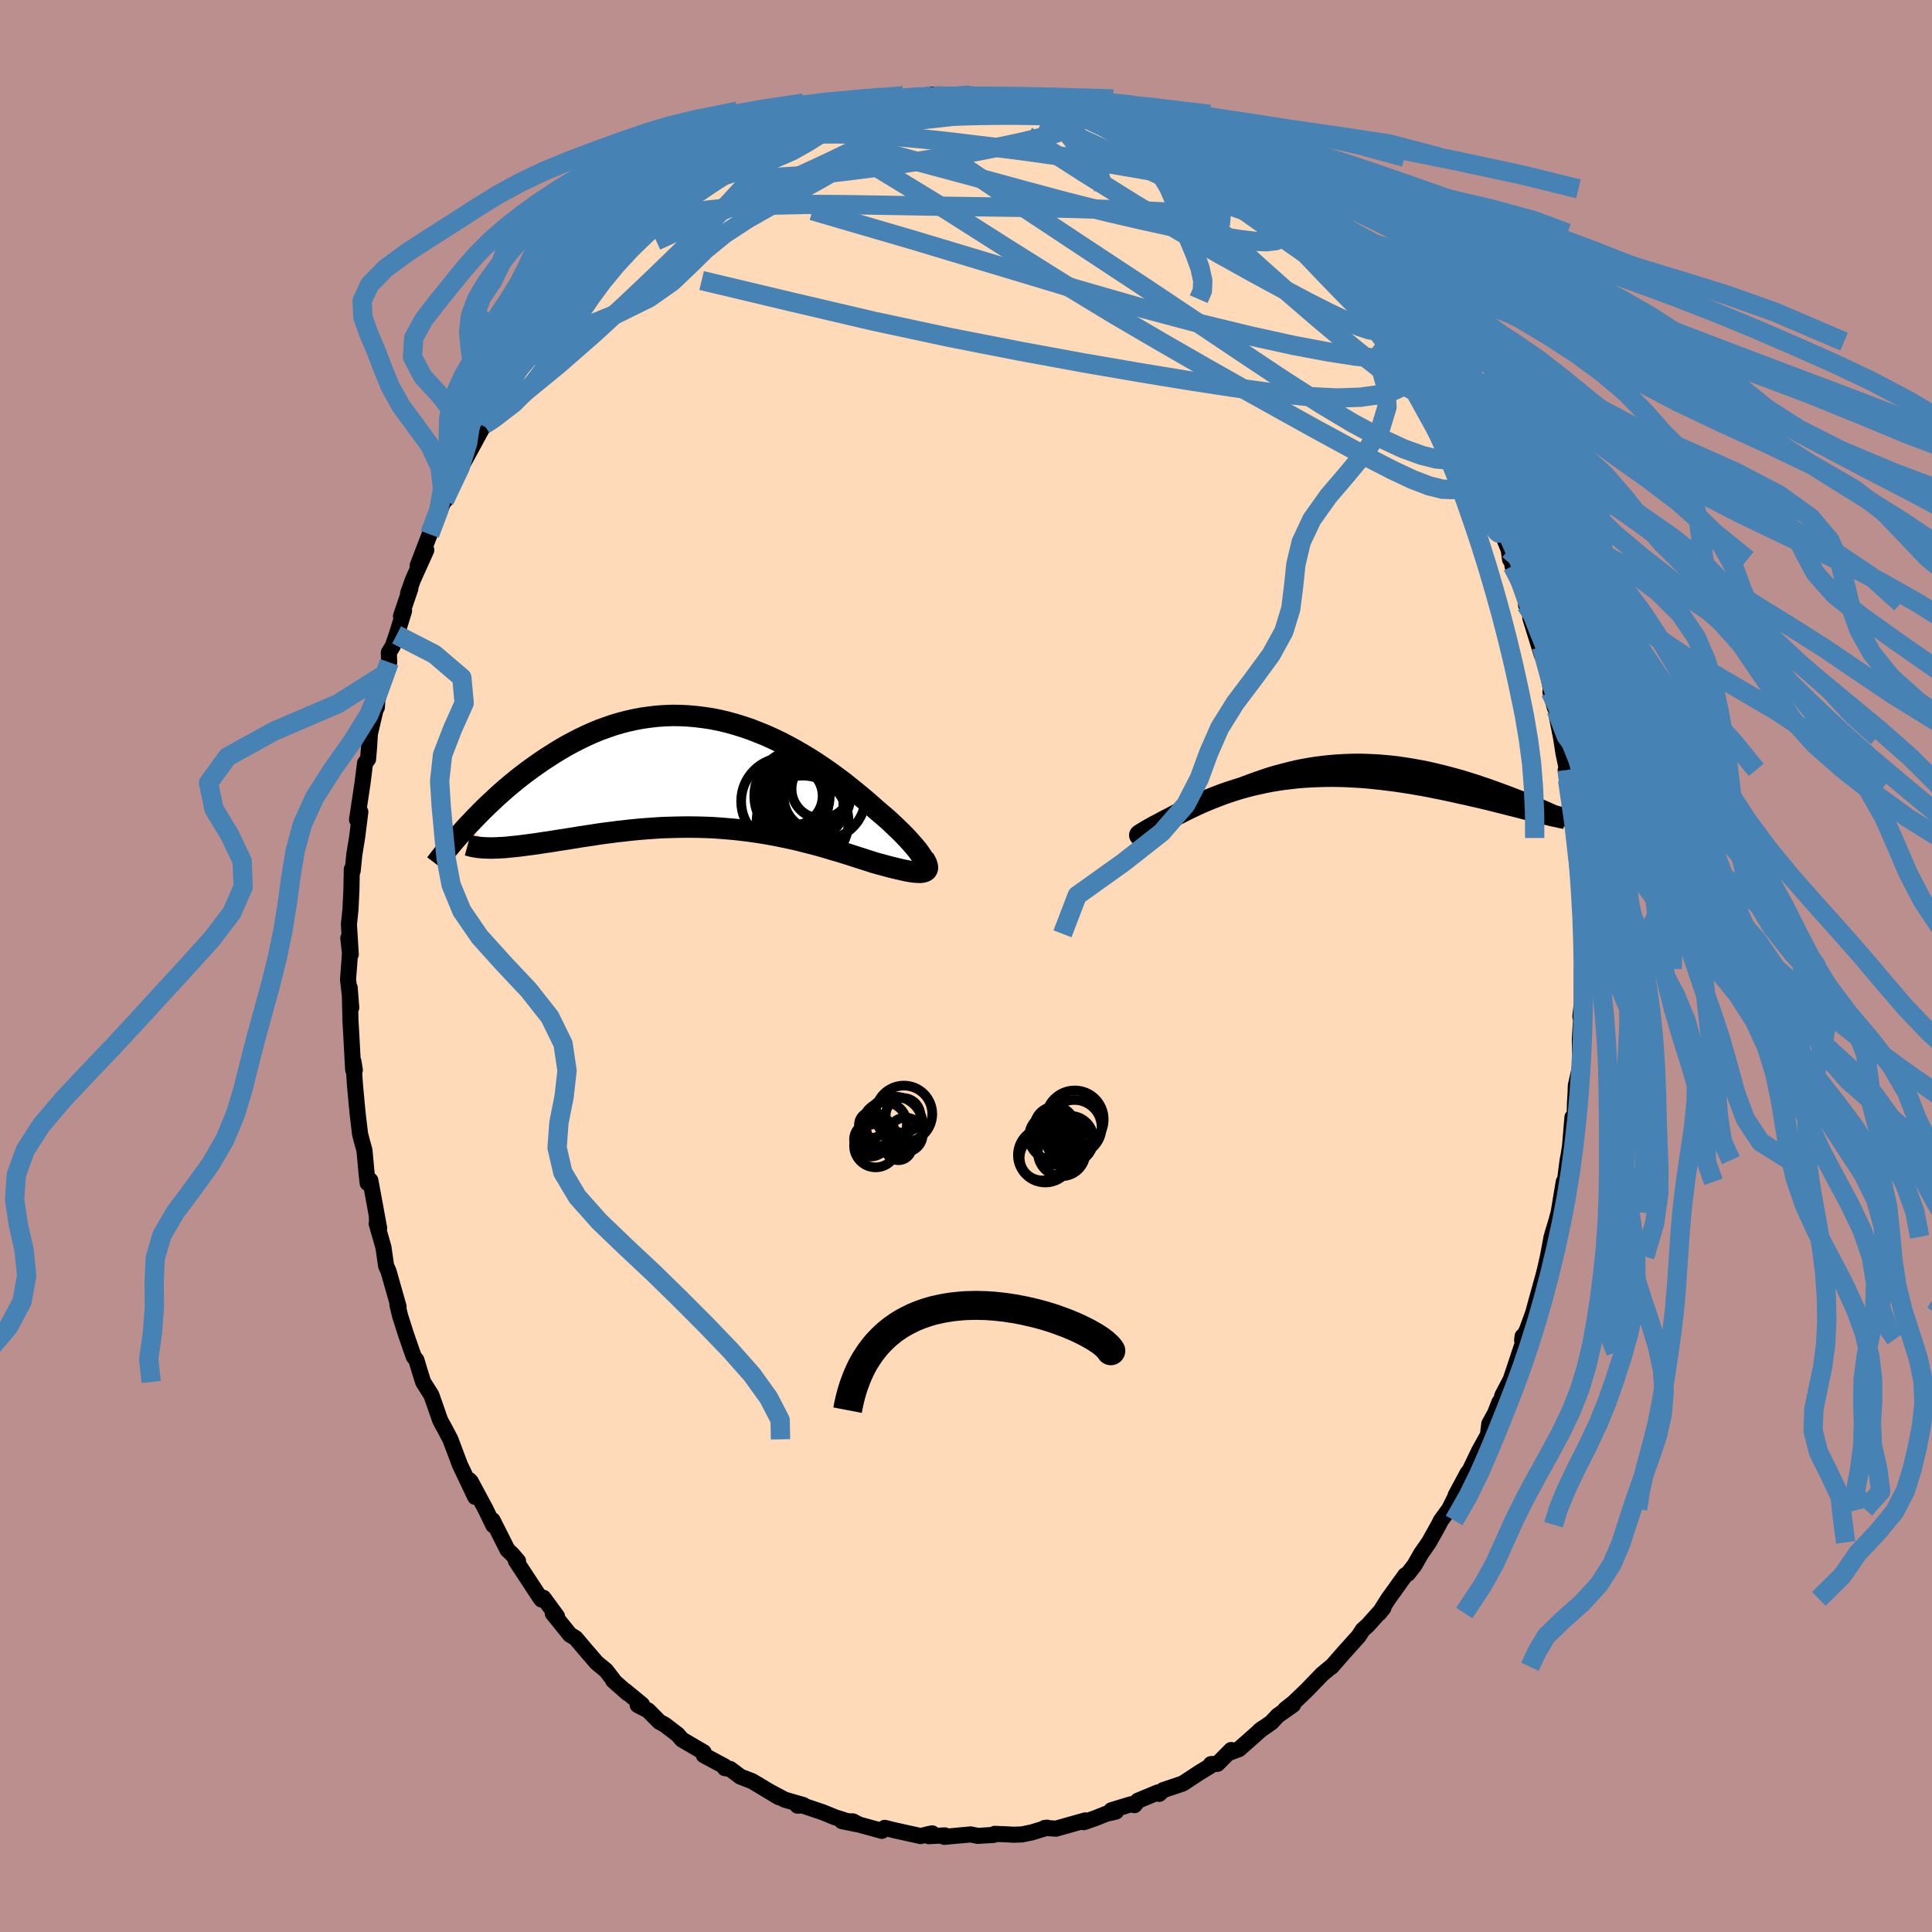 <svg viewBox="-100 -100 200 200" xmlns="http://www.w3.org/2000/svg" width="500" height="500" id="face-svg">
    <defs>
      <clipPath id="leftEyeClipPath">
        <polyline points="22.24,8.87 22.09,8.63 21.92,8.38 21.72,8.1 21.49,7.81 21.23,7.51 20.95,7.19 20.64,6.85 20.31,6.5 19.96,6.15 19.58,5.78 19.18,5.4 18.77,5.01 18.33,4.62 17.87,4.23 17.4,3.83 16.87,3.36 16.32,2.88 15.75,2.4 15.15,1.91 14.54,1.42 13.91,0.92 13.26,0.44 12.59,-0.05 11.9,-0.53 11.2,-1 10.48,-1.46 9.75,-1.9 9.01,-2.33 8.26,-2.74 7.49,-3.14 6.72,-3.51 5.94,-3.86 5.15,-4.18 4.36,-4.49 3.56,-4.76 2.75,-5.01 1.95,-5.23 1.14,-5.42 0.33,-5.58 -0.47,-5.7 -1.28,-5.8 -2.09,-5.87 -2.89,-5.91 -3.68,-5.92 -4.48,-5.89 -5.26,-5.84 -6.04,-5.75 -6.82,-5.64 -7.58,-5.5 -8.34,-5.33 -9.08,-5.14 -9.82,-4.92 -10.54,-4.67 -11.26,-4.41 -11.96,-4.12 -12.65,-3.81 -13.33,-3.48 -13.99,-3.14 -14.64,-2.79 -15.28,-2.42 -15.9,-2.04 -16.51,-1.65 -17.11,-1.26 -17.69,-0.86 -18.25,-0.46 -18.81,-0.05 -19.35,0.36 -19.88,0.78 -20.39,1.2 -20.9,1.63 -21.39,2.06 -21.87,2.49 -22.34,2.93 -22.8,3.36 -23.24,3.79 -23.68,4.23 -24.09,4.65 -24.5,5.08 -24.9,5.5 -22.16,7.8 -21.81,7.79 -21.44,7.77 -21.06,7.75 -20.67,7.71 -20.27,7.67 -19.85,7.63 -19.42,7.58 -18.97,7.52 -18.51,7.46 -18.04,7.4 -17.56,7.33 -17.06,7.25 -16.55,7.18 -16.03,7.1 -15.5,7.01 -14.95,6.93 -14.39,6.84 -13.82,6.75 -13.23,6.65 -12.63,6.56 -12.01,6.47 -11.39,6.37 -10.75,6.28 -10.1,6.2 -9.44,6.11 -8.78,6.04 -8.1,5.96 -7.41,5.89 -6.72,5.83 -6.02,5.78 -5.32,5.73 -4.6,5.69 -3.89,5.67 -3.17,5.65 -2.44,5.64 -1.72,5.64 -0.99,5.65 -0.26,5.67 0.47,5.7 1.21,5.75 1.94,5.81 2.67,5.87 3.39,5.95 4.12,6.04 4.84,6.14 5.56,6.25 6.27,6.37 6.98,6.5 7.68,6.64 8.38,6.79 9.07,6.94 9.75,7.11 10.42,7.28 11.09,7.45 11.74,7.63 12.39,7.82 13.02,8.01 13.65,8.19 14.26,8.38 14.86,8.57 15.44,8.76 16.01,8.94 16.57,9.12 17.12,9.3 17.58,9.43 18.03,9.55 18.46,9.67 18.88,9.78 19.29,9.88 19.67,9.97 20.04,10.06 20.39,10.13 20.72,10.2 21.03,10.25 21.31,10.29 21.58,10.31 21.81,10.32 22.03,10.32 22.21,10.29" />
      </clipPath>
      <clipPath id="rightEyeClipPath">
        <polyline points="-18.15,6.54 -17.98,6.44 -17.78,6.32 -17.55,6.2 -17.3,6.06 -17.03,5.91 -16.74,5.75 -16.43,5.58 -16.11,5.41 -15.76,5.23 -15.4,5.04 -15.02,4.84 -14.63,4.64 -14.22,4.44 -13.8,4.23 -13.37,4.02 -12.85,3.76 -12.33,3.5 -11.79,3.23 -11.23,2.96 -10.67,2.7 -10.1,2.43 -9.51,2.17 -8.92,1.91 -8.31,1.66 -7.7,1.41 -7.08,1.18 -6.44,0.95 -5.8,0.73 -5.16,0.52 -4.5,0.33 -3.83,0.15 -3.16,-0.02 -2.49,-0.18 -1.8,-0.32 -1.11,-0.44 -0.42,-0.55 0.29,-0.64 0.99,-0.71 1.7,-0.77 2.42,-0.81 3.13,-0.84 3.85,-0.85 4.58,-0.84 5.3,-0.81 6.03,-0.77 6.75,-0.71 7.48,-0.64 8.2,-0.55 8.93,-0.44 9.65,-0.32 10.37,-0.19 11.08,-0.05 11.79,0.11 12.5,0.28 13.2,0.46 13.9,0.65 14.59,0.84 15.27,1.05 15.94,1.26 16.6,1.48 17.26,1.7 17.9,1.93 18.54,2.16 19.16,2.39 19.77,2.62 20.37,2.85 20.96,3.08 21.54,3.32 22.12,3.56 22.68,3.8 23.24,4.04 23.78,4.28 24.32,4.52 24.84,4.76 25.35,5 25.86,5.24 26.35,5.48 26.83,5.71 27.3,5.94 22.27,4.31 21.86,4.21 21.44,4.1 21.01,3.99 20.55,3.87 20.08,3.75 19.6,3.63 19.1,3.5 18.58,3.37 18.05,3.24 17.51,3.1 16.95,2.97 16.37,2.83 15.79,2.7 15.19,2.56 14.58,2.43 13.96,2.29 13.32,2.15 12.66,2.01 12,1.88 11.32,1.74 10.63,1.61 9.93,1.49 9.22,1.37 8.5,1.26 7.78,1.15 7.05,1.06 6.32,0.97 5.58,0.89 4.85,0.82 4.11,0.76 3.37,0.72 2.63,0.68 1.9,0.66 1.16,0.65 0.44,0.66 -0.29,0.68 -1,0.71 -1.71,0.75 -2.42,0.81 -3.11,0.89 -3.8,0.97 -4.47,1.07 -5.14,1.18 -5.79,1.31 -6.43,1.45 -7.06,1.59 -7.68,1.75 -8.29,1.92 -8.88,2.1 -9.46,2.29 -10.02,2.48 -10.57,2.69 -11.11,2.9 -11.63,3.11 -12.13,3.32 -12.63,3.54 -13.1,3.76 -13.56,3.98 -14.01,4.2 -14.44,4.42 -14.86,4.63 -15.25,4.84 -15.64,5.04 -16.01,5.23 -16.32,5.39 -16.61,5.55 -16.89,5.7 -17.16,5.84 -17.4,5.98 -17.63,6.1 -17.83,6.22 -18.02,6.33 -18.19,6.43 -18.33,6.52 -18.45,6.59 -18.55,6.65 -18.63,6.7 -18.68,6.74 -18.7,6.76" />
      </clipPath>
      <filter id="fuzzy">
        <feTurbulence id="turbulence" baseFrequency="0.05" numOctaves="3" type="noise" result="noise" />
        <feDisplacementMap in="SourceGraphic" in2="noise" scale="2" />
      </filter>
      <linearGradient id="rainbowGradient" x1="0%" y1="0%" x2="100%" y2="0%">
        <stop offset="0%" style="stop-color: [object Object]; stop-opacity: 1" />
        <stop offset="50%" style="stop-color: [object Object]; stop-opacity: 1" />
        <stop offset="100%" style="stop-color: [object Object]; stop-opacity: 1" />
      </linearGradient>
    </defs>
    <rect x="-100" y="-100" width="100%" height="100%" fill="rgb(188, 143, 143)" />
    <polyline id="faceContour" points="63.97,0.65 63.76,0.3 63.76,3.8 63.6,5.2 63.69,5.8 63.72,4.73 63.55,7.52 63.56,10.47 63.13,12.38 63.1,13.23 63.04,14.24 63.01,15.63 62.78,15.66 62.53,18.63 62.38,19.61 62.28,20.1 61.97,22.51 61.88,22.34 61.35,25.52 61.09,26.48 60.62,28.04 60.24,30.08 60.02,31.07 59.83,31.86 59.17,34.24 58.71,35.92 58.1,37.6 57.57,38.75 57.62,38.33 57.8,38.59 57.33,39.98 56.39,42.81 55.52,44.47 55.19,45.77 55.22,45.15 54.76,46.32 54.17,47.39 54.03,48.55 53.12,50.19 52.12,52.27 51.93,52.48 50.68,54.81 50.89,54.48 50.02,56.22 49.16,57.4 48.94,57.84 47.92,59.67 47.11,60.83 46.42,62.04 45.75,62.9 45.47,63.07 43.71,65.52 42.79,66.98 43.21,66.45 41.72,68.11 41.65,68.2 41.07,68.72 40.65,69.37 39.14,71.05 37.83,72.55 37.8,72.54 36.87,73.31 35.26,74.98 33.92,76.26 33.05,76.95 33.86,76.48 32.27,77.6 31.62,78.3 30.39,79.16 30.68,78.93 28.26,81.07 27.34,81.41 27.45,81.16 26.03,82.59 25.36,82.62 25.4,82.74 24.13,83.52 22.44,84.63 20.42,85.31 20,85.7 19.86,85.55 17.79,86.41 17.44,86.87 17.1,86.77 15.04,87.4 15.53,87.53 14.5,87.77 13.38,88.22 12.2,88.63 12.34,88.45 9.32,89.3 8.14,89.23 8.41,89.2 6.81,89.69 5.79,89.9 4.92,89.93 4.05,89.88 2.97,89.84 2.85,89.95 1.23,90.05 0.49,89.9 -2.25,90.15 -2.19,90 -3.85,90.08 -3.5,89.79 -3.9,89.87 -4.69,90.07 -7.31,89.49 -8.42,89.22 -8.71,89.53 -11.07,88.88 -11.7,88.55 -12.85,88.52 -11.31,88.84 -13.57,88.12 -14.84,87.6 -16.92,86.9 -17.44,86.92 -16.83,86.86 -18.77,86.3 -20.38,85.44 -19.39,86.04 -22.13,84.39 -23.35,83.92 -24.42,83.12 -24.96,83.04 -25.06,82.9 -24.98,82.86 -27.14,81.7 -27.16,81.39 -29.4,80.08 -29.85,79.56 -31.17,78.55 -31.75,78.23 -32.9,77.07 -33.99,76.5 -33.54,76.46 -35.28,75.03 -35.04,75.28 -36.52,73.97 -36.47,73.96 -37.26,72.93 -38.24,72.12 -39.36,70.82 -40.42,69.57 -40.99,69.23 -42.77,67.03 -42.34,67.32 -43.75,65.4 -43.95,65.58 -44.13,65.33 -46.59,61.58 -46.37,61.61 -46.95,60.93 -47.47,60.43 -49.01,57.37 -48.93,57.9 -49.73,56.24 -51.27,53.37 -51.43,53.21 -50.81,54.96 -52.39,51.63 -53.37,49.02 -53.38,49 -54.01,47.8 -54.28,47.32 -54.45,46.98 -55.34,44.43 -56.2,43.06 -56.56,41.9 -56.89,40.8 -57.17,40.44 -57.96,38.17 -58.59,36.19 -58.86,35.04 -58.74,35.26 -59.78,31.6 -60.03,31.04 -60.31,29.1 -61.01,26.66 -60.94,26.68 -60.99,26.07 -60.75,27.14 -61.66,22.2 -61.94,22.47 -62.05,21.48 -62.27,19.09 -62.53,18.16 -62.73,17.37 -62.97,15.34 -63.05,14.53 -63.26,12.24 -63.41,9.89 -63.27,10.78 -63.44,10.74 -63.65,6.87 -63.72,5.66 -63.8,2.25 -63.64,4.32 -63.97,1.4 -63.77,-1.29 -63.94,-2.9 -63.69,-1.2 -63.88,-4.31 -63.72,-5.85 -63.62,-7.92 -63.58,-10.02 -63.49,-9.86 -63.32,-11.55 -63.1,-12.89 -63.02,-13.4 -62.7,-15.96 -63.04,-15.14 -62.48,-18.87 -62.21,-21 -61.9,-21.41 -61.79,-22.7 -61.71,-24.03 -61.01,-27.02 -60.99,-26.77 -60.94,-27.53 -60.12,-30.24 -59.71,-31.44 -59.75,-32.44 -59.34,-33.12 -58.94,-34.28 -58.17,-36.77 -58.49,-36.22 -57.52,-39.07 -57.75,-38.6 -57.26,-39.97 -55.87,-43.06 -56.76,-41.46 -55.52,-44.69 -54,-48.26 -53.89,-48.24 -53.41,-49.72 -54,-48.19 -53.07,-50.25 -52.11,-51.95 -52.44,-51.34 -49.89,-56.03 -50.13,-55.99 -50.25,-55.86 -49.44,-56.84 -48.91,-57.55 -47.76,-59.75 -47.22,-60.7 -47.02,-60.65 -45.04,-63.52 -45.25,-63.61 -44.44,-64.7 -42.88,-66.72 -43.11,-66.44 -43.04,-66.91 -42.8,-66.83 -40.51,-69.36 -40.05,-70.2 -38.38,-72.13 -39.4,-71.09 -37.86,-72.6 -37.73,-72.8 -35.96,-74.75 -35.33,-75.09 -35.24,-75.35 -33.54,-76.73 -32.34,-77.7 -31.15,-78.64 -30.73,-78.83 -29.42,-79.94 -28.7,-80.44 -27.83,-81.31 -26.75,-81.61 -26.97,-81.54 -26.38,-82.1 -24.43,-83.54 -23.46,-84 -22.22,-84.31 -21.28,-84.72 -20.12,-85.68 -20.6,-85.35 -17.93,-86.72 -18.24,-86.17 -17.22,-86.91 -16.98,-86.86 -14.79,-87.62 -13.32,-88.17 -12.89,-88.24 -11.81,-88.43 -11.81,-88.5 -9.24,-89.17 -8.61,-89.33 -8.23,-89.53 -6.83,-89.82 -4.63,-89.72 -3.52,-90.19 -3.05,-90.09 -4.4,-89.8 -2.49,-89.85 -0.85,-90.06 0.04,-90.29 0.36,-89.94 2.19,-90.03 2.88,-89.85 2.97,-90.04 4.7,-89.78 7.6,-89.76 6.17,-89.92 6.94,-89.69 8.23,-89.4 10.15,-89.12 9.59,-89.28 10.5,-88.84 13.29,-88.16 14.92,-87.57 15.11,-87.46 14.33,-88.06 17.17,-86.75 17.14,-87 19.76,-85.67 19.32,-85.73 20.21,-85.84 20.64,-85.44 23.38,-83.74 23.56,-83.72 23.93,-83.78 26.93,-81.74 27.01,-81.62 28.71,-80.45 26.68,-81.7 29.53,-79.89 29.97,-79.35 30.17,-79.39 30.86,-78.86 33.25,-76.82 33.13,-77.18 34.93,-75.39 34.35,-75.87 36.36,-74.23 37.1,-73.39 37.99,-72.28 38.33,-71.93 40.03,-70.09 40.06,-69.77 40.18,-70.16 42.75,-67.27 40.99,-69.03 43.67,-66.03 44.75,-64.63 44.16,-64.95 44.63,-64.12 46.27,-62 46.65,-61.71 46.9,-61.34 47.76,-59.81 48.45,-58.95 48.67,-57.95 49.56,-56.75 50.57,-55.33 51.63,-52.91 51.74,-52.8 52.22,-51.87 52.72,-50.62 53.19,-49.83 54.19,-47.76 54.54,-46.76 55.4,-45 56.18,-43.09 56.32,-42.09 56.99,-41.02 56.57,-41.41 57.16,-40.43 58.18,-37.55 57.97,-37.38 58.37,-36.84 58.42,-36.03 59.61,-32.19 59.58,-33.04 59.91,-31.82 60.95,-26.77 60.5,-28.37 61.1,-26.48 61.16,-25.86 61.59,-23.7 61.86,-21.97 62.22,-20.3 62.28,-19.18 62.08,-20.29 62.28,-19.24 63.02,-15.23 63.25,-13.73 63.07,-13.25 63.21,-11.34 63.63,-9.61 63.49,-7.94 63.5,-8.46 63.94,-3.33 63.93,-3.72 63.77,-1.88 63.96,-0.84 63.97,0.65 63.76,0.3" fill="rgb(255, 218, 185)" stroke="black" stroke-width="1.667" stroke-linejoin="round" filter="url(#fuzzy)" />
    <g transform="translate(36.69 -20.3)">
      <polyline id="rightCountour" points="-18.15,6.54 -17.98,6.44 -17.78,6.32 -17.55,6.2 -17.3,6.06 -17.03,5.91 -16.74,5.75 -16.43,5.58 -16.11,5.41 -15.76,5.23 -15.4,5.04 -15.02,4.84 -14.63,4.64 -14.22,4.44 -13.8,4.23 -13.37,4.02 -12.85,3.76 -12.33,3.5 -11.79,3.23 -11.23,2.96 -10.67,2.7 -10.1,2.43 -9.51,2.17 -8.92,1.91 -8.31,1.66 -7.7,1.41 -7.08,1.18 -6.44,0.95 -5.8,0.73 -5.16,0.52 -4.5,0.33 -3.83,0.15 -3.16,-0.02 -2.49,-0.18 -1.8,-0.32 -1.11,-0.44 -0.42,-0.55 0.29,-0.64 0.99,-0.71 1.7,-0.77 2.42,-0.81 3.13,-0.84 3.85,-0.85 4.58,-0.84 5.3,-0.81 6.03,-0.77 6.75,-0.71 7.48,-0.64 8.2,-0.55 8.93,-0.44 9.65,-0.32 10.37,-0.19 11.08,-0.05 11.79,0.11 12.5,0.28 13.2,0.46 13.9,0.65 14.59,0.84 15.27,1.05 15.94,1.26 16.6,1.48 17.26,1.7 17.9,1.93 18.54,2.16 19.16,2.39 19.77,2.62 20.37,2.85 20.96,3.08 21.54,3.32 22.12,3.56 22.68,3.8 23.24,4.04 23.78,4.28 24.32,4.52 24.84,4.76 25.35,5 25.86,5.24 26.35,5.48 26.83,5.71 27.3,5.94 22.27,4.31 21.86,4.21 21.44,4.1 21.01,3.99 20.55,3.87 20.08,3.75 19.6,3.63 19.1,3.5 18.58,3.37 18.05,3.24 17.51,3.1 16.95,2.97 16.37,2.83 15.79,2.7 15.19,2.56 14.58,2.43 13.96,2.29 13.32,2.15 12.66,2.01 12,1.88 11.32,1.74 10.63,1.61 9.93,1.49 9.22,1.37 8.5,1.26 7.78,1.15 7.05,1.06 6.32,0.97 5.58,0.89 4.85,0.82 4.11,0.76 3.37,0.72 2.63,0.68 1.9,0.66 1.16,0.65 0.44,0.66 -0.29,0.68 -1,0.71 -1.71,0.75 -2.42,0.81 -3.11,0.89 -3.8,0.97 -4.47,1.07 -5.14,1.18 -5.79,1.31 -6.43,1.45 -7.06,1.59 -7.68,1.75 -8.29,1.92 -8.88,2.1 -9.46,2.29 -10.02,2.48 -10.57,2.69 -11.11,2.9 -11.63,3.11 -12.13,3.32 -12.63,3.54 -13.1,3.76 -13.56,3.98 -14.01,4.2 -14.44,4.42 -14.86,4.63 -15.25,4.84 -15.64,5.04 -16.01,5.23 -16.32,5.39 -16.61,5.55 -16.89,5.7 -17.16,5.84 -17.4,5.98 -17.63,6.1 -17.83,6.22 -18.02,6.33 -18.19,6.43 -18.33,6.52 -18.45,6.59 -18.55,6.65 -18.63,6.7 -18.68,6.74 -18.7,6.76" fill="white" stroke="white" stroke-width="0" stroke-linejoin="round" filter="url(#fuzzy)" />
    </g>
    <g transform="translate(-26.69 -20.02)">
      <polyline id="leftCountour" points="22.24,8.87 22.09,8.63 21.92,8.38 21.72,8.1 21.49,7.81 21.23,7.51 20.95,7.19 20.64,6.85 20.31,6.5 19.96,6.15 19.58,5.78 19.18,5.4 18.77,5.01 18.33,4.62 17.87,4.23 17.4,3.83 16.87,3.36 16.32,2.88 15.75,2.4 15.15,1.91 14.54,1.42 13.91,0.92 13.26,0.44 12.59,-0.05 11.9,-0.53 11.2,-1 10.48,-1.46 9.75,-1.9 9.01,-2.33 8.26,-2.74 7.49,-3.14 6.72,-3.51 5.94,-3.86 5.15,-4.18 4.36,-4.49 3.56,-4.76 2.75,-5.01 1.95,-5.23 1.14,-5.42 0.33,-5.58 -0.47,-5.7 -1.28,-5.8 -2.09,-5.87 -2.89,-5.91 -3.68,-5.92 -4.48,-5.89 -5.26,-5.84 -6.04,-5.75 -6.82,-5.64 -7.58,-5.5 -8.34,-5.33 -9.08,-5.14 -9.82,-4.92 -10.54,-4.67 -11.26,-4.41 -11.96,-4.12 -12.65,-3.81 -13.33,-3.48 -13.99,-3.14 -14.64,-2.79 -15.28,-2.42 -15.9,-2.04 -16.51,-1.65 -17.11,-1.26 -17.69,-0.86 -18.25,-0.46 -18.81,-0.05 -19.35,0.36 -19.88,0.78 -20.39,1.2 -20.9,1.63 -21.39,2.06 -21.87,2.49 -22.34,2.93 -22.8,3.36 -23.24,3.79 -23.68,4.23 -24.09,4.65 -24.5,5.08 -24.9,5.5 -22.16,7.8 -21.81,7.79 -21.44,7.77 -21.06,7.75 -20.67,7.71 -20.27,7.67 -19.85,7.63 -19.42,7.58 -18.97,7.52 -18.51,7.46 -18.04,7.4 -17.56,7.33 -17.06,7.25 -16.55,7.18 -16.03,7.1 -15.5,7.01 -14.95,6.93 -14.39,6.84 -13.82,6.75 -13.23,6.65 -12.63,6.56 -12.01,6.47 -11.39,6.37 -10.75,6.28 -10.1,6.2 -9.44,6.11 -8.78,6.04 -8.1,5.96 -7.41,5.89 -6.72,5.83 -6.02,5.78 -5.32,5.73 -4.6,5.69 -3.89,5.67 -3.17,5.65 -2.44,5.64 -1.72,5.64 -0.99,5.65 -0.26,5.67 0.47,5.7 1.21,5.75 1.94,5.81 2.67,5.87 3.39,5.95 4.12,6.04 4.84,6.14 5.56,6.25 6.27,6.37 6.98,6.5 7.68,6.64 8.38,6.79 9.07,6.94 9.75,7.11 10.42,7.28 11.09,7.45 11.74,7.63 12.39,7.82 13.02,8.01 13.65,8.19 14.26,8.38 14.86,8.57 15.44,8.76 16.01,8.94 16.57,9.12 17.12,9.3 17.58,9.43 18.03,9.55 18.46,9.67 18.88,9.78 19.29,9.88 19.67,9.97 20.04,10.06 20.39,10.13 20.72,10.2 21.03,10.25 21.31,10.29 21.58,10.31 21.81,10.32 22.03,10.32 22.21,10.29" fill="white" stroke="white" stroke-width="0" stroke-linejoin="round" filter="url(#fuzzy)" />
    </g>
    <g transform="translate(36.69 -20.3)">
      <polyline id="rightUpper" points="-18.24,6.59 -18.39,6.68 -18.5,6.75 -18.58,6.79 -18.61,6.81 -18.62,6.81 -18.58,6.79 -18.52,6.75 -18.43,6.7 -18.3,6.63 -18.15,6.54 -17.98,6.44 -17.78,6.32 -17.55,6.2 -17.3,6.06 -17.03,5.91 -16.74,5.75 -16.43,5.58 -16.11,5.41 -15.76,5.23 -15.4,5.04 -15.02,4.84 -14.63,4.64 -14.22,4.44 -13.8,4.23 -13.37,4.02 -12.85,3.76 -12.33,3.5 -11.79,3.23 -11.23,2.96 -10.67,2.7 -10.1,2.43 -9.51,2.17 -8.92,1.91 -8.31,1.66 -7.7,1.41 -7.08,1.18 -6.44,0.95 -5.8,0.73 -5.16,0.52 -4.5,0.33 -3.83,0.15 -3.16,-0.02 -2.49,-0.18 -1.8,-0.32 -1.11,-0.44 -0.42,-0.55 0.29,-0.64 0.99,-0.71 1.7,-0.77 2.42,-0.81 3.13,-0.84 3.85,-0.85 4.58,-0.84 5.3,-0.81 6.03,-0.77 6.75,-0.71 7.48,-0.64 8.2,-0.55 8.93,-0.44 9.65,-0.32 10.37,-0.19 11.08,-0.05 11.79,0.11 12.5,0.28 13.2,0.46 13.9,0.65 14.59,0.84 15.27,1.05 15.94,1.26 16.6,1.48 17.26,1.7 17.9,1.93 18.54,2.16 19.16,2.39 19.77,2.62 20.37,2.85 20.96,3.08 21.54,3.32 22.12,3.56 22.68,3.8 23.24,4.04 23.78,4.28 24.32,4.52 24.84,4.76 25.35,5 25.86,5.24 26.35,5.48 26.83,5.71 27.3,5.94 27.75,6.17 28.2,6.39 28.63,6.61 29.05,6.83 29.46,7.05 29.86,7.26 30.25,7.46 30.62,7.66 30.98,7.86 31.34,8.05" fill="none" stroke="black" stroke-width="1.667" stroke-linejoin="round" filter="url(#fuzzy)" />
      <polyline id="rightLower" points="-17.2,5.92 -17.51,6.1 -17.79,6.26 -18.02,6.39 -18.22,6.5 -18.38,6.59 -18.5,6.66 -18.6,6.71 -18.66,6.74 -18.7,6.76 -18.7,6.76 -18.68,6.74 -18.63,6.7 -18.55,6.65 -18.45,6.59 -18.33,6.52 -18.19,6.43 -18.02,6.33 -17.83,6.22 -17.63,6.1 -17.4,5.98 -17.16,5.84 -16.89,5.7 -16.61,5.55 -16.32,5.39 -16.01,5.23 -15.64,5.04 -15.25,4.84 -14.86,4.63 -14.44,4.42 -14.01,4.2 -13.56,3.98 -13.1,3.76 -12.63,3.54 -12.13,3.32 -11.63,3.11 -11.11,2.9 -10.57,2.69 -10.02,2.48 -9.46,2.29 -8.88,2.1 -8.29,1.92 -7.68,1.75 -7.06,1.59 -6.43,1.45 -5.79,1.31 -5.14,1.18 -4.47,1.07 -3.8,0.97 -3.11,0.89 -2.42,0.81 -1.71,0.75 -1,0.71 -0.29,0.68 0.44,0.66 1.16,0.65 1.9,0.66 2.63,0.68 3.37,0.72 4.11,0.76 4.85,0.82 5.58,0.89 6.32,0.97 7.05,1.06 7.78,1.15 8.5,1.26 9.22,1.37 9.93,1.49 10.63,1.61 11.32,1.74 12,1.88 12.66,2.01 13.32,2.15 13.96,2.29 14.58,2.43 15.19,2.56 15.79,2.7 16.37,2.83 16.95,2.97 17.51,3.1 18.05,3.24 18.58,3.37 19.1,3.5 19.6,3.63 20.08,3.75 20.55,3.87 21.01,3.99 21.44,4.1 21.86,4.21 22.27,4.31 22.65,4.41 23.02,4.5 23.37,4.58 23.7,4.66 24.02,4.74 24.32,4.8 24.6,4.86 24.86,4.92 25.11,4.97 25.34,5.01" fill="none" stroke="black" stroke-width="2.222" stroke-linejoin="round" filter="url(#fuzzy)" />
      <circle r="4.518" cx="-17.156" cy="8.329" stroke="black" fill="none" stroke-width="1.0" filter="url(#fuzzy)" clip-path="url(#rightEyeClipPath)" /><circle r="3.958" cx="-17.916" cy="8.414" stroke="black" fill="none" stroke-width="1.0" filter="url(#fuzzy)" clip-path="url(#rightEyeClipPath)" /><circle r="3.392" cx="-18.041" cy="4.524" stroke="black" fill="none" stroke-width="1.0" filter="url(#fuzzy)" clip-path="url(#rightEyeClipPath)" /><circle r="3.636" cx="-19.876" cy="8.764" stroke="black" fill="none" stroke-width="1.0" filter="url(#fuzzy)" clip-path="url(#rightEyeClipPath)" /><circle r="3.176" cx="-16.231" cy="4.314" stroke="black" fill="none" stroke-width="1.0" filter="url(#fuzzy)" clip-path="url(#rightEyeClipPath)" /><circle r="4.512" cx="-20.696" cy="6.254" stroke="black" fill="none" stroke-width="1.0" filter="url(#fuzzy)" clip-path="url(#rightEyeClipPath)" /><circle r="3.006" cx="-19.671" cy="5.234" stroke="black" fill="none" stroke-width="1.0" filter="url(#fuzzy)" clip-path="url(#rightEyeClipPath)" /><circle r="3.75" cx="-18.541" cy="6.154" stroke="black" fill="none" stroke-width="1.0" filter="url(#fuzzy)" clip-path="url(#rightEyeClipPath)" /><circle r="4.936" cx="-16.536" cy="7.379" stroke="black" fill="none" stroke-width="1.0" filter="url(#fuzzy)" clip-path="url(#rightEyeClipPath)" /><circle r="3.104" cx="-16.746" cy="6.754" stroke="black" fill="none" stroke-width="1.0" filter="url(#fuzzy)" clip-path="url(#rightEyeClipPath)" />
      </g>
    <g transform="translate(-26.69 -20.02)">
      <polyline id="leftUpper" points="21.75,9.89 21.97,9.91 22.16,9.91 22.3,9.87 22.4,9.81 22.46,9.71 22.48,9.59 22.47,9.45 22.43,9.28 22.35,9.08 22.24,8.87 22.09,8.63 21.92,8.38 21.72,8.1 21.49,7.81 21.23,7.51 20.95,7.19 20.64,6.85 20.31,6.5 19.96,6.15 19.58,5.78 19.18,5.4 18.77,5.01 18.33,4.62 17.87,4.23 17.4,3.83 16.87,3.36 16.32,2.88 15.75,2.4 15.15,1.91 14.54,1.42 13.91,0.92 13.26,0.44 12.59,-0.05 11.9,-0.53 11.2,-1 10.48,-1.46 9.75,-1.9 9.01,-2.33 8.26,-2.74 7.49,-3.14 6.72,-3.51 5.94,-3.86 5.15,-4.18 4.36,-4.49 3.56,-4.76 2.75,-5.01 1.95,-5.23 1.14,-5.42 0.33,-5.58 -0.47,-5.7 -1.28,-5.8 -2.09,-5.87 -2.89,-5.91 -3.68,-5.92 -4.48,-5.89 -5.26,-5.84 -6.04,-5.75 -6.82,-5.64 -7.58,-5.5 -8.34,-5.33 -9.08,-5.14 -9.82,-4.92 -10.54,-4.67 -11.26,-4.41 -11.96,-4.12 -12.65,-3.81 -13.33,-3.48 -13.99,-3.14 -14.64,-2.79 -15.28,-2.42 -15.9,-2.04 -16.51,-1.65 -17.11,-1.26 -17.69,-0.86 -18.25,-0.46 -18.81,-0.05 -19.35,0.36 -19.88,0.78 -20.39,1.2 -20.9,1.63 -21.39,2.06 -21.87,2.49 -22.34,2.93 -22.8,3.36 -23.24,3.79 -23.68,4.23 -24.09,4.65 -24.5,5.08 -24.9,5.5 -25.28,5.92 -25.65,6.34 -26.01,6.75 -26.36,7.15 -26.69,7.55 -27.02,7.94 -27.33,8.32 -27.63,8.7 -27.92,9.07 -28.2,9.44" fill="none" stroke="black" stroke-width="2.222" stroke-linejoin="round" filter="url(#fuzzy)" />
      <polyline id="leftLower" points="22.3,8.87 22.46,9.13 22.58,9.36 22.65,9.56 22.69,9.73 22.7,9.88 22.66,10.01 22.6,10.11 22.5,10.19 22.37,10.25 22.21,10.29 22.03,10.32 21.81,10.32 21.58,10.31 21.31,10.29 21.03,10.25 20.72,10.2 20.39,10.13 20.04,10.06 19.67,9.97 19.29,9.88 18.88,9.78 18.46,9.67 18.03,9.55 17.58,9.43 17.12,9.3 16.57,9.12 16.01,8.94 15.44,8.76 14.86,8.57 14.26,8.38 13.65,8.19 13.02,8.01 12.39,7.82 11.74,7.63 11.09,7.45 10.42,7.28 9.75,7.11 9.07,6.94 8.38,6.79 7.68,6.64 6.98,6.5 6.27,6.37 5.56,6.25 4.84,6.14 4.12,6.04 3.39,5.95 2.67,5.87 1.94,5.81 1.21,5.75 0.47,5.7 -0.26,5.67 -0.99,5.65 -1.72,5.64 -2.44,5.64 -3.17,5.65 -3.89,5.67 -4.6,5.69 -5.32,5.73 -6.02,5.78 -6.72,5.83 -7.41,5.89 -8.1,5.96 -8.78,6.04 -9.44,6.11 -10.1,6.2 -10.75,6.28 -11.39,6.37 -12.01,6.47 -12.63,6.56 -13.23,6.65 -13.82,6.75 -14.39,6.84 -14.95,6.93 -15.5,7.01 -16.03,7.1 -16.55,7.18 -17.06,7.25 -17.56,7.33 -18.04,7.4 -18.51,7.46 -18.97,7.52 -19.42,7.58 -19.85,7.63 -20.27,7.67 -20.67,7.71 -21.06,7.75 -21.44,7.77 -21.81,7.79 -22.16,7.8 -22.49,7.81 -22.81,7.8 -23.12,7.79 -23.42,7.77 -23.7,7.75 -23.96,7.71 -24.22,7.67 -24.46,7.62 -24.68,7.56 -24.9,7.5" fill="none" stroke="black" stroke-width="2.222" stroke-linejoin="round" filter="url(#fuzzy)" />
      <circle r="3.83" cx="8.757" cy="2.436" stroke="black" fill="none" stroke-width="1.0" filter="url(#fuzzy)" clip-path="url(#leftEyeClipPath)" /><circle r="4.76" cx="9.772" cy="5.071" stroke="black" fill="none" stroke-width="1.0" filter="url(#fuzzy)" clip-path="url(#leftEyeClipPath)" /><circle r="4.53" cx="7.942" cy="2.971" stroke="black" fill="none" stroke-width="1.0" filter="url(#fuzzy)" clip-path="url(#leftEyeClipPath)" /><circle r="3.036" cx="8.812" cy="2.416" stroke="black" fill="none" stroke-width="1.0" filter="url(#fuzzy)" clip-path="url(#leftEyeClipPath)" /><circle r="4.878" cx="9.652" cy="2.401" stroke="black" fill="none" stroke-width="1.0" filter="url(#fuzzy)" clip-path="url(#leftEyeClipPath)" /><circle r="3.054" cx="11.687" cy="1.686" stroke="black" fill="none" stroke-width="1.0" filter="url(#fuzzy)" clip-path="url(#leftEyeClipPath)" /><circle r="4.472" cx="11.822" cy="2.491" stroke="black" fill="none" stroke-width="1.0" filter="url(#fuzzy)" clip-path="url(#leftEyeClipPath)" /><circle r="3.442" cx="11.267" cy="2.531" stroke="black" fill="none" stroke-width="1.0" filter="url(#fuzzy)" clip-path="url(#leftEyeClipPath)" /><circle r="3.732" cx="10.582" cy="2.411" stroke="black" fill="none" stroke-width="1.0" filter="url(#fuzzy)" clip-path="url(#leftEyeClipPath)" /><circle r="3.92" cx="10.082" cy="3.341" stroke="black" fill="none" stroke-width="1.0" filter="url(#fuzzy)" clip-path="url(#leftEyeClipPath)" />
    </g>
    <g id="hairs">
      <polyline points="30.17,-79.39 31.26,-78.48 32.57,-77.33 33.81,-76.18 34.99,-75.02 36.17,-73.82 37.36,-72.58 38.52,-71.33 39.62,-70.14 40.61,-69.04 41.46,-68.1 42.15,-67.35 42.67,-66.82 43.01,-66.52 43.12,-66.49 42.93,-66.81 42.5,-67.39" fill="none" stroke="rgb(70, 130, 180)" stroke-width="2" stroke-linejoin="round" filter="url(#fuzzy)" /><polyline points="50.57,-55.33 51.17,-53.82 51.27,-53.12 51.05,-52.73 50.56,-52.48 49.78,-52.39 48.67,-52.49 47.19,-52.86 45.28,-53.55 42.91,-54.65 40.04,-56.2 36.68,-58.21 32.85,-60.67 28.55,-63.53 23.72,-66.77 18.28,-70.4 12.15,-74.44 5.43,-78.89 -1.72,-83.75" fill="none" stroke="rgb(70, 130, 180)" stroke-width="2" stroke-linejoin="round" filter="url(#fuzzy)" /><polyline points="-35.24,-75.35 -33.54,-76.47 -31.58,-77.27 -29.3,-77.85 -26.67,-78.26 -23.67,-78.57 -20.32,-78.76 -16.64,-78.84 -12.66,-78.82 -8.38,-78.75 -3.8,-78.67 1.05,-78.6 6.12,-78.53 11.32,-78.42 16.61,-78.25 21.96,-77.99 27.4,-77.61" fill="none" stroke="rgb(70, 130, 180)" stroke-width="2" stroke-linejoin="round" filter="url(#fuzzy)" /><polyline points="-4.63,-89.72 -3.96,-89.95 -3.82,-89.9 -3.8,-89.73 -3.76,-89.51 -3.79,-89.23 -4.05,-88.84 -4.64,-88.32 -5.64,-87.65 -7.06,-86.81 -8.95,-85.79 -11.33,-84.58 -14.28,-83.16 -17.82,-81.52 -21.97,-79.65 -26.72,-77.51 -32.07,-75.07" fill="none" stroke="rgb(70, 130, 180)" stroke-width="2" stroke-linejoin="round" filter="url(#fuzzy)" /><polyline points="44.63,-64.12 45.74,-62.72 46.33,-61.94 46.7,-61.34 46.94,-60.79 47.09,-60.29 47.11,-59.88 46.99,-59.59 46.67,-59.5 46.1,-59.67 45.23,-60.15 44.06,-60.93 42.59,-62.03 40.83,-63.41 38.78,-65.09 36.41,-67.08 33.67,-69.44 30.52,-72.24 26.92,-75.51 22.97,-79.23 18.91,-83.28" fill="none" stroke="rgb(70, 130, 180)" stroke-width="2" stroke-linejoin="round" filter="url(#fuzzy)" /><polyline points="-17.93,-86.72 -17.72,-86.55 -16.82,-86.71 -15.45,-86.95 -13.79,-87.21 -12,-87.41 -10.14,-87.57 -8.24,-87.68 -6.3,-87.77 -4.32,-87.85 -2.33,-87.93 -0.35,-88 1.58,-88.05 3.42,-88.07 5.13,-88.07 6.68,-88.05 8.05,-88.03 9.27,-88.02 10.37,-88.04 11.37,-88.06 12.33,-88.03 13.15,-87.99" fill="none" stroke="rgb(70, 130, 180)" stroke-width="2" stroke-linejoin="round" filter="url(#fuzzy)" /><polyline points="-8.61,-89.33 -7.82,-89.52 -6.53,-89.68 -5.23,-89.8 -4.12,-89.88 -3.2,-89.92 -2.34,-89.94 -1.46,-89.95 -0.56,-89.97 0.31,-89.98 1.1,-89.98 1.76,-89.97 2.28,-89.96 2.64,-89.94 2.8,-89.93 2.73,-89.9 2.42,-89.87 1.87,-89.84 1.13,-89.81 0.18,-89.78 -1.05,-89.75 -2.78,-89.7 -5.19,-89.63" fill="none" stroke="rgb(70, 130, 180)" stroke-width="2" stroke-linejoin="round" filter="url(#fuzzy)" /><polyline points="-0.85,-90.06 -0.08,-90.12 0.76,-90.06 1.63,-90.01 2.48,-89.96 3.28,-89.92 4,-89.87 4.57,-89.81 4.95,-89.74 5.14,-89.64 5.14,-89.5 4.93,-89.34 4.52,-89.13 3.88,-88.9 2.98,-88.65 1.76,-88.39 0.17,-88.15 -1.81,-87.91 -4.23,-87.64 -7.09,-87.33 -10.42,-86.98 -14.15,-86.62" fill="none" stroke="rgb(70, 130, 180)" stroke-width="2" stroke-linejoin="round" filter="url(#fuzzy)" /><polyline points="-8.23,-89.53 -6.68,-89.7 -5.1,-89.81 -3.82,-89.86 -2.78,-89.87 -1.79,-89.86 -0.73,-89.86 0.38,-89.87 1.47,-89.89 2.43,-89.9 3.2,-89.9 3.71,-89.9 3.89,-89.9 3.74,-89.9 3.24,-89.92 2.24,-89.95" fill="none" stroke="rgb(70, 130, 180)" stroke-width="2" stroke-linejoin="round" filter="url(#fuzzy)" /><polyline points="44.16,-64.95 44.61,-64.01 44.6,-63.28 43.87,-62.95 42.41,-62.92 40.27,-63.14 37.44,-63.58 33.89,-64.25 29.6,-65.19 24.49,-66.43 18.49,-68.03 11.5,-70.04 3.46,-72.46 -5.68,-75.21 -15.9,-78.19" fill="none" stroke="rgb(70, 130, 180)" stroke-width="2" stroke-linejoin="round" filter="url(#fuzzy)" /><polyline points="29.53,-79.89 29.88,-79.53 30.31,-79.18 30.82,-78.72 31.26,-78.27 31.47,-77.91 31.38,-77.71 30.96,-77.68 30.18,-77.81 29.04,-78.12 27.51,-78.64 25.55,-79.41 23.15,-80.44 20.27,-81.77 16.84,-83.38 12.71,-85.28 7.86,-87.48" fill="none" stroke="rgb(70, 130, 180)" stroke-width="2" stroke-linejoin="round" filter="url(#fuzzy)" /><polyline points="-20.12,-85.68 -19.64,-85.75 -18.44,-85.96 -17.04,-86.08 -15.41,-86.13 -13.53,-86.14 -11.42,-86.11 -9.16,-86.01 -6.79,-85.83 -4.34,-85.6 -1.81,-85.33 0.78,-85.02 3.41,-84.7 6.07,-84.36 8.72,-83.99 11.31,-83.61 13.8,-83.22 16.15,-82.82 18.36,-82.44 20.48,-82.08 22.54,-81.74 24.52,-81.42 26.15,-81.25" fill="none" stroke="rgb(70, 130, 180)" stroke-width="2" stroke-linejoin="round" filter="url(#fuzzy)" /><polyline points="15.11,-87.46 15.41,-87.47 16.56,-87.01 17.85,-86.43 19.08,-85.85 20.25,-85.27 21.4,-84.68 22.56,-84.06 23.72,-83.42 24.83,-82.78 25.85,-82.19 26.72,-81.66 27.41,-81.24 27.9,-80.93 28.2,-80.73 28.31,-80.65 28.24,-80.7 27.94,-80.9 27.35,-81.28 26.43,-81.86 25.16,-82.63 23.46,-83.66" fill="none" stroke="rgb(70, 130, 180)" stroke-width="2" stroke-linejoin="round" filter="url(#fuzzy)" /><polyline points="30.17,-79.39 31.15,-78.58 32.08,-77.75 32.7,-77.08 33.03,-76.54 33.14,-76.08 33.03,-75.67 32.69,-75.33 32.08,-75.09 31.17,-74.98 29.92,-75.02 28.32,-75.21 26.34,-75.53 23.98,-75.99 21.23,-76.55 18.08,-77.24 14.51,-78.07 10.5,-79.08 6.02,-80.28 1.01,-81.65 -4.6,-83.16 -10.83,-84.86" fill="none" stroke="rgb(70, 130, 180)" stroke-width="2" stroke-linejoin="round" filter="url(#fuzzy)" /><polyline points="42.75,-67.27 42.29,-67.6 42.71,-66.9 42.96,-66.25 42.87,-65.88 42.46,-65.75 41.74,-65.86 40.71,-66.2 39.32,-66.79 37.55,-67.63 35.4,-68.72 32.83,-70.08 29.8,-71.72 26.26,-73.69 22.15,-76.05 17.47,-78.86 12.19,-82.15 6.3,-85.93" fill="none" stroke="rgb(70, 130, 180)" stroke-width="2" stroke-linejoin="round" filter="url(#fuzzy)" /><polyline points="6.94,-89.69 8.17,-89.44 9.1,-89.24 9.86,-89 10.6,-88.7 11.25,-88.37 11.68,-88.05 11.85,-87.75 11.76,-87.45 11.42,-87.13 10.83,-86.8 9.99,-86.44 8.88,-86.07 7.47,-85.69 5.75,-85.28 3.7,-84.84 1.28,-84.36 -1.55,-83.85 -4.85,-83.32 -8.65,-82.76 -12.92,-82.22 -17.55,-81.77 -22.44,-81.48" fill="none" stroke="rgb(70, 130, 180)" stroke-width="2" stroke-linejoin="round" filter="url(#fuzzy)" /><polyline points="4.7,-89.78 6.24,-89.78 6.83,-89.74 7.41,-89.63 8.08,-89.48 8.74,-89.32 9.31,-89.15 9.71,-88.97 9.89,-88.82 9.75,-88.71 9.18,-88.68 8.17,-88.73 6.7,-88.83 4.74,-88.96 2.26,-89.14 -0.62,-89.46" fill="none" stroke="rgb(70, 130, 180)" stroke-width="2" stroke-linejoin="round" filter="url(#fuzzy)" /><polyline points="51.63,-52.91 51.78,-52.57 51.93,-51.98 51.98,-51.3 51.9,-50.63 51.64,-50.02 51.15,-49.57 50.38,-49.32 49.31,-49.36 47.92,-49.71 46.2,-50.37 44.18,-51.32 41.84,-52.52 39.18,-53.96 36.15,-55.61 32.76,-57.49 28.99,-59.59 24.83,-61.94 20.29,-64.55 15.35,-67.44 10.01,-70.68 4.25,-74.29 -2.01,-78.27 -8.98,-82.52" fill="none" stroke="rgb(70, 130, 180)" stroke-width="2" stroke-linejoin="round" filter="url(#fuzzy)" /><polyline points="-20.12,-85.68 -19.68,-85.78 -18.6,-86.09 -17.4,-86.38 -16.06,-86.65 -14.55,-86.93 -12.91,-87.22 -11.2,-87.49 -9.48,-87.74 -7.75,-87.96 -6.03,-88.16 -4.33,-88.35 -2.66,-88.52 -1.04,-88.68 0.49,-88.82 1.88,-88.93 3.07,-89.04 4.03,-89.13 4.77,-89.24 5.33,-89.35 5.76,-89.47 6.05,-89.59 6.22,-89.71 6.52,-89.8" fill="none" stroke="rgb(70, 130, 180)" stroke-width="2" stroke-linejoin="round" filter="url(#fuzzy)" /><polyline points="-26.38,-82.1 -24.84,-83.13 -23.68,-83.73 -22.76,-84.14 -22.03,-84.45 -21.47,-84.66 -21.06,-84.75 -20.78,-84.72 -20.64,-84.56 -20.64,-84.25 -20.78,-83.81 -21.07,-83.22 -21.55,-82.47 -22.26,-81.55 -23.21,-80.43 -24.44,-79.09 -25.97,-77.5 -27.8,-75.65 -29.96,-73.53 -32.45,-71.12 -35.3,-68.42 -38.55,-65.44 -42.21,-62.24 -46.18,-58.99" fill="none" stroke="rgb(70, 130, 180)" stroke-width="2" stroke-linejoin="round" filter="url(#fuzzy)" /><polyline points="14.92,-87.57 15.09,-87.53 15.73,-87.31 16.78,-86.89 17.97,-86.37 19.14,-85.84 20.25,-85.32 21.31,-84.8 22.35,-84.26 23.36,-83.73 24.3,-83.21 25.14,-82.73 25.8,-82.35 26.22,-82.09 26.37,-81.99 26.21,-82.06 25.77,-82.29 25.06,-82.67 24.13,-83.18 22.98,-83.79 21.65,-84.49 19.97,-85.41" fill="none" stroke="rgb(70, 130, 180)" stroke-width="2" stroke-linejoin="round" filter="url(#fuzzy)" /><polyline points="46.27,-62 46.47,-61.67 46.41,-61.18 46.06,-60.61 45.36,-60.06 44.27,-59.56 42.78,-59.15 40.83,-58.88 38.39,-58.8 35.41,-58.95 31.89,-59.31 27.82,-59.87 23.17,-60.58 17.93,-61.44 12.07,-62.45 5.55,-63.65 -1.66,-65.06 -9.55,-66.75 -18.09,-68.75 -27.37,-70.96" fill="none" stroke="rgb(70, 130, 180)" stroke-width="2" stroke-linejoin="round" filter="url(#fuzzy)" /><polyline points="51.74,-52.8 52.21,-51.82 52.73,-50.73 53.29,-49.55 53.84,-48.34 54.35,-47.18 54.76,-46.17 55.05,-45.41 55.18,-44.95 55.15,-44.81 54.97,-44.95 54.67,-45.36 54.22,-46.02 53.64,-46.93 52.89,-48.15 51.97,-49.68 50.87,-51.58 49.57,-53.89 48.03,-56.68 46.17,-60.04 44.07,-63.92" fill="none" stroke="rgb(70, 130, 180)" stroke-width="2" stroke-linejoin="round" filter="url(#fuzzy)" /><polyline points="50.57,-55.33 51.31,-53.68 51.82,-52.61 52.31,-51.59 52.82,-50.5 53.36,-49.37 53.88,-48.23 54.35,-47.17 54.73,-46.28 54.98,-45.62 55.09,-45.26 55.04,-45.23 54.83,-45.52 54.45,-46.13 53.92,-47.06 53.23,-48.3 52.38,-49.88 51.37,-51.78 50.18,-54.03 48.79,-56.68 47.06,-59.89" fill="none" stroke="rgb(70, 130, 180)" stroke-width="2" stroke-linejoin="round" filter="url(#fuzzy)" /><polyline points="-17.93,-86.72 -17.71,-86.57 -16.78,-86.76 -15.36,-87.08 -13.64,-87.44 -11.81,-87.78 -9.98,-88.09 -8.19,-88.37 -6.43,-88.64 -4.71,-88.91 -3.05,-89.17 -1.47,-89.39 0,-89.58 1.29,-89.73 2.27,-89.83 2.73,-89.89 2.69,-89.92" fill="none" stroke="rgb(70, 130, 180)" stroke-width="2" stroke-linejoin="round" filter="url(#fuzzy)" /><polyline points="38.33,-71.93 39.45,-70.68 40.15,-69.92 40.83,-69.21 41.53,-68.44 42.21,-67.64 42.82,-66.87 43.33,-66.17 43.71,-65.6 43.95,-65.19 44.04,-64.96 43.96,-64.93 43.7,-65.12 43.23,-65.54 42.53,-66.19 41.6,-67.09 40.43,-68.26 38.96,-69.75 37.14,-71.63 34.92,-73.96 32.42,-76.65" fill="none" stroke="rgb(70, 130, 180)" stroke-width="2" stroke-linejoin="round" filter="url(#fuzzy)" /><polyline points="9.59,-89.28 11.05,-88.71 12.86,-88 14.49,-87.26 15.97,-86.49 17.47,-85.63 19.08,-84.65 20.79,-83.58 22.56,-82.45 24.34,-81.27 26.12,-80.05 27.91,-78.81 29.68,-77.57 31.41,-76.34 33.06,-75.18 34.57,-74.12 35.88,-73.21 36.96,-72.47 37.82,-71.86 38.52,-71.34 39.2,-70.76" fill="none" stroke="rgb(70, 130, 180)" stroke-width="2" stroke-linejoin="round" filter="url(#fuzzy)" /><polyline points="-20.12,-85.68 -19.71,-85.8 -18.69,-86.17 -17.6,-86.54 -16.46,-86.91 -15.22,-87.31 -13.92,-87.71 -12.65,-88.1 -11.53,-88.43 -10.61,-88.71 -9.92,-88.92 -9.48,-89.07 -9.32,-89.13 -9.46,-89.09 -9.94,-88.95 -10.74,-88.73 -11.85,-88.46" fill="none" stroke="rgb(70, 130, 180)" stroke-width="2" stroke-linejoin="round" filter="url(#fuzzy)" /><polyline points="43.67,-66.03 44.29,-65.09 44.74,-64.26 45.37,-63.24 46.12,-62.11 46.89,-60.99 47.58,-59.97 48.16,-59.08 48.61,-58.36 48.9,-57.87 49.04,-57.64 48.99,-57.73 48.7,-58.21 48.13,-59.14 47.3,-60.47" fill="none" stroke="rgb(70, 130, 180)" stroke-width="2" stroke-linejoin="round" filter="url(#fuzzy)" /><polyline points="63.25,-13.73 63.38,-11.03 63.6,-7.96 63.77,-5 63.86,-2.26 63.9,0.33 63.91,2.85 63.87,5.37 63.79,7.91 63.66,10.48 63.48,13.09 63.25,15.74 62.95,18.42 62.59,21.14 62.15,23.89 61.63,26.62 61.04,29.33 60.41,31.96 59.74,34.5 59.04,36.93 58.31,39.26 57.55,41.51 56.74,43.71 55.89,45.9 55.01,48.09 54.09,50.31 53.11,52.56 51.98,54.86 50.53,57.4" fill="none" stroke="rgb(70, 130, 180)" stroke-width="2" stroke-linejoin="round" filter="url(#fuzzy)" /><polyline points="-0.85,-90.06 0.77,-89.96 2.76,-89.87 4.81,-89.76 7,-89.55 9.37,-89.21 11.85,-88.75 14.32,-88.18 16.73,-87.53 19.08,-86.81 21.41,-86.04 23.77,-85.21 26.22,-84.32 28.84,-83.36 31.67,-82.34 34.71,-81.23 37.92,-80.04 41.25,-78.76 44.6,-77.37 47.91,-75.88 51.13,-74.3 54.26,-72.63 57.32,-70.91 60.35,-69.15 63.39,-67.38 66.48,-65.6 69.7,-63.8 73.14,-61.96 76.85,-60.04 80.82,-58.01 84.95,-55.87 89.16,-53.65 93.46,-51.38 98.02,-49.02 103,-46.34 109.02,-43.09" fill="none" stroke="rgb(70, 130, 180)" stroke-width="2" stroke-linejoin="round" filter="url(#fuzzy)" /><polyline points="-2.49,-89.85 -0.22,-90.06 1.85,-90.03 3.92,-89.91 6.05,-89.7 8.2,-89.4 10.35,-89.02 12.49,-88.56 14.63,-88.02 16.79,-87.38 19.03,-86.63 21.38,-85.77 23.84,-84.8 26.36,-83.73 28.86,-82.59 31.25,-81.4 33.51,-80.15 35.64,-78.86 37.7,-77.53 39.75,-76.14 41.81,-74.72 43.91,-73.25 46.03,-71.73 48.19,-70.16 50.43,-68.53 52.79,-66.81 55.33,-65.02 58.05,-63.14 60.89,-61.18 63.75,-59.15 66.43,-57.03 68.8,-54.82 70.82,-52.5 72.67,-50.07 74.74,-47.53 77.46,-44.87 80.9,-42.09" fill="none" stroke="rgb(70, 130, 180)" stroke-width="2" stroke-linejoin="round" filter="url(#fuzzy)" /><polyline points="-3.05,-90.09 -1.89,-90.03 -0.14,-90.05 1.78,-90.01 3.74,-89.89 5.66,-89.69 7.54,-89.4 9.41,-89.04 11.28,-88.6 13.18,-88.08 15.13,-87.46 17.12,-86.74 19.18,-85.9 21.3,-84.96 23.47,-83.91 25.66,-82.78 27.82,-81.6 29.94,-80.38 32.01,-79.12 34.05,-77.81 36.06,-76.44 38.06,-75.03 40.04,-73.58 41.98,-72.12 43.88,-70.64 45.74,-69.12 47.59,-67.45 49.41,-65.59 51.26,-63.67 53.6,-61.71" fill="none" stroke="rgb(70, 130, 180)" stroke-width="2" stroke-linejoin="round" filter="url(#fuzzy)" /><polyline points="-3.52,-90.19 -3.15,-90 -1.49,-89.96 0.43,-89.91 2.36,-89.84 4.29,-89.71 6.25,-89.48 8.29,-89.15 10.43,-88.71 12.64,-88.16 14.89,-87.53 17.1,-86.83 19.25,-86.06 21.28,-85.24 23.2,-84.36 25.01,-83.41 26.73,-82.39 28.42,-81.29 30.12,-80.11 31.86,-78.84 33.68,-77.46 35.6,-75.99 37.61,-74.41 39.69,-72.74 41.83,-71.01 43.96,-69.25 46.03,-67.48 47.98,-65.72 49.78,-63.94 51.46,-62.13 53.09,-60.24 54.78,-58.21 56.54,-56.03 58.26,-53.78 59.74,-51.69 60.8,-49.83" fill="none" stroke="rgb(70, 130, 180)" stroke-width="2" stroke-linejoin="round" filter="url(#fuzzy)" /><polyline points="-3.52,-90.19 -3.22,-90 -1.51,-89.96 0.61,-89.92 2.91,-89.85 5.28,-89.74 7.72,-89.55 10.23,-89.25 12.84,-88.84 15.57,-88.32 18.38,-87.71 21.24,-87.03 24.07,-86.3 26.84,-85.52 29.59,-84.69 32.45,-83.8 35.64,-82.85 39.44,-81.83 43.96,-80.75 49.05,-79.61 54.18,-78.42 58.77,-77.17 62.25,-75.87" fill="none" stroke="rgb(70, 130, 180)" stroke-width="2" stroke-linejoin="round" filter="url(#fuzzy)" /><polyline points="-6.83,-89.82 -5.01,-89.97 -3.57,-89.97 -1.71,-89.95 0.42,-89.9 2.69,-89.83 5.03,-89.69 7.44,-89.46 9.95,-89.14 12.6,-88.7 15.5,-88.16 18.73,-87.54 22.27,-86.85 26.04,-86.09 29.83,-85.27 33.42,-84.4 36.67,-83.46 39.54,-82.44 42.16,-81.36 44.72,-80.19 47.48,-78.93 50.66,-77.56 54.39,-76.09 58.69,-74.52 63.44,-72.85 68.39,-71.11 73.24,-69.34 77.79,-67.57 82.01,-65.82 86.03,-64.08 89.97,-62.33 93.83,-60.5 97.65,-58.48 101.74,-56.06 107.18,-52.91" fill="none" stroke="rgb(70, 130, 180)" stroke-width="2" stroke-linejoin="round" filter="url(#fuzzy)" /><polyline points="-11.81,-88.5 -9.14,-89.16 -6.96,-89.58 -5.08,-89.8 -3.29,-89.89 -1.44,-89.91 0.5,-89.88 2.55,-89.81 4.7,-89.67 6.95,-89.45 9.29,-89.14 11.7,-88.73 14.14,-88.22 16.56,-87.61 18.92,-86.94 21.17,-86.2 23.36,-85.41 25.52,-84.55 27.73,-83.63 30.05,-82.65 32.52,-81.6 35.13,-80.47 37.89,-79.26 40.75,-77.95 43.7,-76.52 46.75,-74.96 49.94,-73.26 53.36,-71.44 57.03,-69.52 60.63,-67.62 63.17,-66.03" fill="none" stroke="rgb(70, 130, 180)" stroke-width="2" stroke-linejoin="round" filter="url(#fuzzy)" /><polyline points="-13.32,-88.17 -11.4,-88.55 -9.17,-88.97 -7.06,-89.33 -5.2,-89.59 -3.51,-89.77 -1.87,-89.88 -0.22,-89.92 1.46,-89.89 3.15,-89.79 4.84,-89.61 6.5,-89.35 8.14,-89.01 9.75,-88.59 11.34,-88.09 12.88,-87.49 14.36,-86.79 15.77,-85.98 17.09,-85.06 18.31,-84.04 19.39,-82.93 20.29,-81.76 21,-80.56 21.54,-79.31 22,-78.01 22.49,-76.65 23.07,-75.21 23.69,-73.73 24.22,-72.27 24.51,-70.95 24.47,-69.91 24.09,-69.03" fill="none" stroke="rgb(70, 130, 180)" stroke-width="2" stroke-linejoin="round" filter="url(#fuzzy)" /><polyline points="-14.79,-87.62 -13.14,-88.14 -11.42,-88.63 -9.52,-89.08 -7.56,-89.44 -5.61,-89.68 -3.69,-89.82 -1.76,-89.87 0.2,-89.87 2.22,-89.81 4.31,-89.69 6.51,-89.5 8.86,-89.22 11.4,-88.84 14.16,-88.35 17.12,-87.77 20.21,-87.12 23.34,-86.41 26.4,-85.64 29.29,-84.82 32.01,-83.94 34.61,-83 37.25,-81.99 40.12,-80.91 43.32,-79.78 46,-78.86" fill="none" stroke="rgb(70, 130, 180)" stroke-width="2" stroke-linejoin="round" filter="url(#fuzzy)" /><polyline points="-17.22,-86.91 -15.3,-87.55 -13.48,-88.1 -11.64,-88.6 -9.69,-89.05 -7.7,-89.39 -5.71,-89.63 -3.72,-89.77 -1.7,-89.83 0.38,-89.82 2.52,-89.74 4.73,-89.6 7.02,-89.37 9.39,-89.06 11.85,-88.64 14.39,-88.14 17.02,-87.54 19.74,-86.87 22.49,-86.13 25.25,-85.33 27.97,-84.46 30.6,-83.53 33.16,-82.53 35.67,-81.46 38.2,-80.3 40.82,-79.05 43.58,-77.71 46.51,-76.25 49.62,-74.68 52.9,-73 56.33,-71.25 59.89,-69.47 63.55,-67.68 67.21,-65.93 70.7,-64.23 73.9,-62.54 77.08,-60.85 81.16,-58.95" fill="none" stroke="rgb(70, 130, 180)" stroke-width="2" stroke-linejoin="round" filter="url(#fuzzy)" /><polyline points="-18.24,-86.17 -17.02,-86.97 -15.24,-87.73 -13.19,-88.35 -11.06,-88.84 -8.9,-89.22 -6.74,-89.51 -4.6,-89.71 -2.45,-89.83 -0.3,-89.87 1.89,-89.85 4.09,-89.75 6.3,-89.57 8.5,-89.32 10.7,-88.98 12.93,-88.56 15.21,-88.06 17.58,-87.46 20.06,-86.76 22.67,-85.95 25.39,-85.03 28.24,-84.01 31.22,-82.91 34.31,-81.75 37.46,-80.53 40.6,-79.28 43.63,-77.97 46.43,-76.61 48.96,-75.18 51.29,-73.72 53.55,-72.26 55.94,-70.86 58.57,-69.45 61.62,-67.71 65.57,-64.63" fill="none" stroke="rgb(70, 130, 180)" stroke-width="2" stroke-linejoin="round" filter="url(#fuzzy)" /><polyline points="62.28,-19.24 62.91,-14.92 63.3,-11.45 63.71,-8.26 64.34,-5.3 65.29,-2.54 66.53,0.05 67.83,2.57 68.89,5.06 69.47,7.57 69.5,10.11 69.12,12.68 68.58,15.29 68.09,17.93 67.78,20.63 67.67,23.37 67.71,26.13 67.81,28.9 67.8,31.64 67.52,34.26 67.01,36.62 66.7,38.49 67.27,39.98" fill="none" stroke="rgb(70, 130, 180)" stroke-width="2" stroke-linejoin="round" filter="url(#fuzzy)" /><polyline points="62.28,-19.24 66.49,-14.85 71.1,-11.33 72.37,-8.11 71.42,-5.11 70.18,-2.32 69.59,0.32 69.62,2.9 69.86,5.46 69.95,8.04 69.76,10.64 69.36,13.28 68.86,15.95 68.4,18.66 68.08,21.4 67.98,24.14 68.15,26.86 68.59,29.54 69.26,32.15 70.07,34.69 70.89,37.13 71.61,39.5 72.09,41.81 72.27,44.07 72.09,46.32 71.59,48.56 70.85,50.82 70.03,53.08 69.23,55.34 68.5,57.58 67.78,59.8 66.86,61.95 65.53,64.02 63.75,65.96 61.75,67.74 60.08,69.36 59.13,70.94 58.38,72.54" fill="none" stroke="rgb(70, 130, 180)" stroke-width="2" stroke-linejoin="round" filter="url(#fuzzy)" /><polyline points="-20.6,-85.35 -18.88,-86.13 -16.78,-86.92 -14.65,-87.65 -12.61,-88.27 -10.64,-88.77 -8.68,-89.17 -6.7,-89.47 -4.69,-89.69 -2.63,-89.83 -0.51,-89.89 1.66,-89.88 3.86,-89.81 6.08,-89.66 8.31,-89.43 10.56,-89.13 12.89,-88.74 15.35,-88.29 18.01,-87.75 20.9,-87.13 23.99,-86.39 27.25,-85.52 30.62,-84.48 34.13,-83.27 37.79,-81.96 41.37,-80.73 44.08,-79.89" fill="none" stroke="rgb(70, 130, 180)" stroke-width="2" stroke-linejoin="round" filter="url(#fuzzy)" /><polyline points="-20.6,-85.35 -20.16,-86.14 -18.09,-86.94 -16.04,-87.66 -14.1,-88.28 -12.07,-88.78 -9.85,-89.17 -7.49,-89.47 -5.06,-89.67 -2.62,-89.8 -0.17,-89.85 2.34,-89.83 4.95,-89.73 7.71,-89.56 10.63,-89.31 13.7,-88.97 16.89,-88.56 20.16,-88.05 23.46,-87.46 26.74,-86.76 29.94,-85.95 33.04,-85.03 36.07,-84.02 39.12,-82.92 42.29,-81.75 45.66,-80.54 49.26,-79.29 53.02,-77.98 56.89,-76.61 60.88,-75.19 65.1,-73.72 69.61,-72.27 74.25,-70.86 78.77,-69.46 83.69,-67.71 90.9,-64.63" fill="none" stroke="rgb(70, 130, 180)" stroke-width="2" stroke-linejoin="round" filter="url(#fuzzy)" /><polyline points="-20.12,-85.68 -19.02,-86.44 -17.75,-87.01 -15.88,-87.54 -13.77,-88.05 -11.65,-88.54 -9.61,-88.97 -7.65,-89.31 -5.74,-89.56 -3.82,-89.72 -1.85,-89.8 0.19,-89.81 2.31,-89.75 4.52,-89.62 6.83,-89.42 9.26,-89.12 11.83,-88.73 14.52,-88.25 17.3,-87.67 20.1,-87.02 22.87,-86.3 25.55,-85.52 28.13,-84.68 30.62,-83.78 33.08,-82.81 35.6,-81.78 38.26,-80.68 41.09,-79.5 44.06,-78.23 47.09,-76.85 50.24,-75.31 53.85,-73.59 58.16,-71.93" fill="none" stroke="rgb(70, 130, 180)" stroke-width="2" stroke-linejoin="round" filter="url(#fuzzy)" /><polyline points="-22.22,-84.31 -22.64,-85.45 -22.88,-86.27 -21.71,-86.91 -19.88,-87.48 -17.85,-88 -15.73,-88.49 -13.45,-88.92 -10.96,-89.28 -8.32,-89.55 -5.58,-89.73 -2.78,-89.82 0.1,-89.85 3.09,-89.82 6.23,-89.73 9.54,-89.58 13.03,-89.34 16.72,-89 20.61,-88.54 24.69,-87.97 28.98,-87.32 33.52,-86.62 38.45,-85.91 43.8,-85.1 48.98,-83.74" fill="none" stroke="rgb(70, 130, 180)" stroke-width="2" stroke-linejoin="round" filter="url(#fuzzy)" /><polyline points="-24.43,-83.54 -30.08,-84.44 -28.46,-85.37 -25.23,-86.17 -22.26,-86.84 -19.7,-87.43 -17.33,-87.96 -14.99,-88.45 -12.65,-88.89 -10.3,-89.26 -7.91,-89.54 -5.47,-89.72 -2.93,-89.83 -0.29,-89.86 2.45,-89.84 5.26,-89.77 8.15,-89.63 11.2,-89.42 14.56,-89.1 18.42,-88.65 22.9,-88.07 27.85,-87.37 32.81,-86.58 37.25,-85.67" fill="none" stroke="rgb(70, 130, 180)" stroke-width="2" stroke-linejoin="round" filter="url(#fuzzy)" /><polyline points="-27.83,-81.31 -26.72,-82.02 -25.58,-83.1 -24.75,-84.18 -24,-85.15 -22.98,-85.99 -21.55,-86.7 -19.75,-87.33 -17.64,-87.88 -15.31,-88.39 -12.86,-88.84 -10.39,-89.22 -7.95,-89.52 -5.53,-89.72 -3.08,-89.84 -0.51,-89.88 2.19,-89.87 5.01,-89.83 7.93,-89.74 11.01,-89.59 14.5,-89.34 18.91,-88.92 25.24,-88.16" fill="none" stroke="rgb(70, 130, 180)" stroke-width="2" stroke-linejoin="round" filter="url(#fuzzy)" /><polyline points="-28.7,-80.44 -26.29,-81.44 -23.08,-82.44 -20.18,-83.44 -18.05,-84.36 -16.53,-85.21 -15.26,-86 -13.94,-86.74 -12.46,-87.43 -10.84,-88.04 -9.13,-88.56 -7.42,-88.99 -5.75,-89.33 -4.12,-89.58 -2.56,-89.74 -1.04,-89.83 0.43,-89.84 1.85,-89.78 3.24,-89.65 4.57,-89.43 5.82,-89.14 6.96,-88.77 7.96,-88.33 8.84,-87.81 9.59,-87.2 10.28,-86.49 10.96,-85.63 11.72,-84.6 12.7,-83.34 13.83,-81.89 14.23,-80.45" fill="none" stroke="rgb(70, 130, 180)" stroke-width="2" stroke-linejoin="round" filter="url(#fuzzy)" /><polyline points="-28.7,-80.44 -27.16,-81.44 -25.63,-82.43 -23.98,-83.42 -22.32,-84.34 -20.64,-85.18 -18.89,-85.97 -17.04,-86.72 -15.07,-87.41 -13.04,-88.03 -10.98,-88.56 -8.94,-89 -6.93,-89.35 -4.94,-89.61 -2.97,-89.78 -0.97,-89.88 1.09,-89.91 3.21,-89.87 5.39,-89.76 7.59,-89.57 9.78,-89.3 11.99,-88.94 14.22,-88.52 16.48,-88.07 18.66,-87.63 21.23,-87" fill="none" stroke="rgb(70, 130, 180)" stroke-width="2" stroke-linejoin="round" filter="url(#fuzzy)" /><polyline points="-29.42,-79.94 -28.15,-81 -26.84,-82.01 -25.49,-83.08 -24.18,-84.12 -22.81,-85.08 -21.25,-85.92 -19.48,-86.65 -17.54,-87.29 -15.51,-87.86 -13.43,-88.37 -11.32,-88.82 -9.21,-89.2 -7.08,-89.5 -4.96,-89.71 -2.81,-89.83 -0.63,-89.88 1.64,-89.87 3.98,-89.82 6.38,-89.74 8.87,-89.59 11.54,-89.34 14.74,-88.92 19.2,-88.16" fill="none" stroke="rgb(70, 130, 180)" stroke-width="2" stroke-linejoin="round" filter="url(#fuzzy)" /><polyline points="-29.42,-79.94 -28.01,-81.01 -26.52,-82.03 -24.84,-83.1 -23.01,-84.14 -21.14,-85.1 -19.31,-85.94 -17.53,-86.67 -15.76,-87.3 -13.96,-87.87 -12.1,-88.38 -10.18,-88.82 -8.23,-89.19 -6.27,-89.47 -4.32,-89.67 -2.38,-89.79 -0.43,-89.83 1.54,-89.81 3.53,-89.74 5.57,-89.6 7.67,-89.37 9.85,-89.05 12.14,-88.6 14.54,-88.03 17,-87.36 19.39,-86.67 21.52,-86.07 22.95,-85.84" fill="none" stroke="rgb(70, 130, 180)" stroke-width="2" stroke-linejoin="round" filter="url(#fuzzy)" /><polyline points="-30.73,-78.83 -29.07,-80.21 -28.03,-81.34 -27.16,-82.4 -26.11,-83.4 -24.77,-84.32 -23.12,-85.18 -21.17,-85.98 -18.98,-86.73 -16.66,-87.41 -14.32,-88.01 -11.99,-88.53 -9.7,-88.95 -7.43,-89.28 -5.15,-89.53 -2.82,-89.69 -0.43,-89.77 2.03,-89.77 4.57,-89.69 7.18,-89.54 9.87,-89.31 12.64,-89 15.51,-88.61 18.52,-88.13 21.69,-87.56 25.02,-86.9 28.5,-86.11 32.07,-85.22 35.66,-84.21 39.22,-83.11 42.7,-81.94 46.13,-80.75 49.59,-79.53 53.23,-78.26 57.14,-76.9 61.19,-75.45 65.23,-73.94 69.43,-72.28" fill="none" stroke="rgb(70, 130, 180)" stroke-width="2" stroke-linejoin="round" filter="url(#fuzzy)" /><polyline points="-32.34,-77.7 -30.8,-78.9 -29.68,-80.11 -28.97,-81.24 -28.23,-82.29 -27.12,-83.29 -25.6,-84.22 -23.84,-85.08 -21.96,-85.88 -20.02,-86.64 -18.03,-87.34 -15.96,-87.96 -13.79,-88.51 -11.51,-88.97 -9.11,-89.33 -6.62,-89.6 -4.07,-89.79 -1.48,-89.9 1.15,-89.94 3.83,-89.92 6.55,-89.82 9.25,-89.65 11.91,-89.39 14.66,-89.02 18.05,-88.47 23.6,-87.57" fill="none" stroke="rgb(70, 130, 180)" stroke-width="2" stroke-linejoin="round" filter="url(#fuzzy)" /><polyline points="-35.96,-74.75 -35.35,-75.83 -34.44,-77.26 -33.67,-78.65 -33.27,-79.94 -32.96,-81.12 -32.24,-82.21 -30.87,-83.22 -28.89,-84.16 -26.58,-85.04 -24.21,-85.85 -21.89,-86.61 -19.64,-87.3 -17.34,-87.91 -14.93,-88.45 -12.38,-88.89 -9.7,-89.24 -6.96,-89.51 -4.17,-89.69 -1.35,-89.79 1.54,-89.81 4.53,-89.76 7.64,-89.63 10.88,-89.42 14.26,-89.14 17.79,-88.78 21.48,-88.34 25.37,-87.82 29.53,-87.21 34.01,-86.5 38.93,-85.64 44.46,-84.61 50.75,-83.35 57.55,-81.89 63.4,-80.45" fill="none" stroke="rgb(70, 130, 180)" stroke-width="2" stroke-linejoin="round" filter="url(#fuzzy)" /><polyline points="-35.96,-74.75 -36.68,-75.81 -38.59,-77.22 -38.95,-78.6 -37.83,-79.88 -36.23,-81.05 -34.61,-82.14 -32.91,-83.15 -31.01,-84.09 -28.89,-84.96 -26.61,-85.78 -24.21,-86.55 -21.73,-87.26 -19.15,-87.91 -16.48,-88.48 -13.71,-88.96 -10.87,-89.35 -7.99,-89.64 -5.11,-89.84 -2.24,-89.97 0.77,-90.03 4.16,-90.03 8.42,-89.95 15.23,-89.76" fill="none" stroke="rgb(70, 130, 180)" stroke-width="2" stroke-linejoin="round" filter="url(#fuzzy)" /><polyline points="-37.86,-72.6 -36.56,-74.29 -36.14,-75.75 -35.77,-77.18 -34.79,-78.56 -33.18,-79.84 -31.23,-81.03 -29.22,-82.13 -27.34,-83.15 -25.63,-84.09 -24.04,-84.98 -22.45,-85.8 -20.7,-86.56 -18.71,-87.26 -16.45,-87.89 -13.98,-88.44 -11.38,-88.9 -8.77,-89.27 -6.19,-89.54 -3.66,-89.74 -1.17,-89.85 1.35,-89.89 3.92,-89.86 6.57,-89.75 9.31,-89.57 12.14,-89.3 15.09,-88.95 18.19,-88.53 21.34,-88.08 24.35,-87.64 28.21,-87" fill="none" stroke="rgb(70, 130, 180)" stroke-width="2" stroke-linejoin="round" filter="url(#fuzzy)" /><polyline points="-39.4,-71.09 -37.65,-72.89 -35.83,-74.72 -33.97,-76.43 -32.12,-77.97 -30.31,-79.36 -28.56,-80.61 -26.82,-81.78 -25.09,-82.87 -23.35,-83.9 -21.61,-84.84 -19.84,-85.7 -18.06,-86.46 -16.22,-87.14 -14.34,-87.74 -12.41,-88.26 -10.44,-88.72 -8.46,-89.1 -6.46,-89.4 -4.47,-89.61 -2.47,-89.74 -0.46,-89.8 1.58,-89.8 3.65,-89.73 5.76,-89.59 7.93,-89.37 10.19,-89.05 12.56,-88.6 15.06,-88.04 17.65,-87.37 20.22,-86.68 22.56,-86.07 23.98,-85.84" fill="none" stroke="rgb(70, 130, 180)" stroke-width="2" stroke-linejoin="round" filter="url(#fuzzy)" /><polyline points="-38.38,-72.13 -38.7,-73.05 -39.78,-74.35 -39.98,-75.74 -38.98,-77.15 -37.21,-78.51 -35.13,-79.79 -33.07,-80.98 -31.2,-82.09 -29.52,-83.12 -27.97,-84.07 -26.44,-84.96 -24.8,-85.78 -22.94,-86.54 -20.79,-87.24 -18.34,-87.86 -15.64,-88.41 -12.79,-88.86 -9.87,-89.22 -6.97,-89.5 -4.11,-89.69 -1.27,-89.8 1.61,-89.83 4.57,-89.79 7.64,-89.67 10.81,-89.47 14.1,-89.2 17.51,-88.84 21.06,-88.42 24.77,-87.92 28.64,-87.34 32.63,-86.68 36.67,-85.89 40.8,-84.98 45.4,-83.72" fill="none" stroke="rgb(70, 130, 180)" stroke-width="2" stroke-linejoin="round" filter="url(#fuzzy)" /><polyline points="-38.38,-72.13 -37.54,-73.05 -36.59,-74.34 -35.48,-75.74 -34.03,-77.14 -32.31,-78.5 -30.52,-79.78 -28.79,-80.97 -27.13,-82.08 -25.51,-83.11 -23.84,-84.06 -22.08,-84.95 -20.2,-85.77 -18.22,-86.54 -16.16,-87.24 -14.05,-87.87 -11.92,-88.41 -9.79,-88.87 -7.66,-89.24 -5.53,-89.52 -3.4,-89.72 -1.26,-89.83 0.91,-89.87 3.1,-89.83 5.33,-89.72 7.58,-89.54 9.84,-89.26 12.14,-88.91 14.48,-88.49 16.9,-88.02 19.39,-87.48 22.05,-86.78 25.02,-85.73" fill="none" stroke="rgb(70, 130, 180)" stroke-width="2" stroke-linejoin="round" filter="url(#fuzzy)" /><polyline points="-40.05,-70.2 -39.04,-71.39 -37.54,-72.99 -35.8,-74.7 -33.97,-76.36 -32.15,-77.9 -30.37,-79.29 -28.61,-80.56 -26.85,-81.74 -25.06,-82.85 -23.25,-83.87 -21.43,-84.81 -19.6,-85.67 -17.77,-86.44 -15.92,-87.12 -14.05,-87.71 -12.14,-88.24 -10.2,-88.69 -8.24,-89.06 -6.28,-89.35 -4.32,-89.56 -2.37,-89.69 -0.44,-89.74 1.5,-89.72 3.46,-89.64 5.44,-89.47 7.46,-89.22 9.55,-88.87 11.69,-88.42 13.88,-87.87 16.09,-87.24 18.26,-86.54 20.38,-85.78 22.43,-84.98 24.42,-84.1 26.33,-83.16 28,-82.23 28.76,-81.7" fill="none" stroke="rgb(70, 130, 180)" stroke-width="2" stroke-linejoin="round" filter="url(#fuzzy)" /><polyline points="-42.8,-66.83 -40.79,-69.32 -39.2,-71.15 -37.55,-72.87 -35.79,-74.58 -33.99,-76.21 -32.2,-77.74 -30.42,-79.14 -28.66,-80.42 -26.89,-81.61 -25.1,-82.73 -23.28,-83.77 -21.45,-84.73 -19.63,-85.61 -17.81,-86.39 -16,-87.08 -14.16,-87.7 -12.28,-88.24 -10.37,-88.73 -8.43,-89.15 -6.51,-89.48 -4.63,-89.72 -2.78,-89.86 -0.94,-89.91 0.95,-89.91 2.86,-89.88 4.72,-89.86 6.35,-89.92" fill="none" stroke="rgb(70, 130, 180)" stroke-width="2" stroke-linejoin="round" filter="url(#fuzzy)" /><polyline points="-42.88,-66.72 -42.44,-67.67 -41.47,-69.33 -40.49,-71.04 -39.43,-72.63 -38.14,-74.13 -36.59,-75.58 -34.85,-76.98 -33.02,-78.32 -31.18,-79.6 -29.36,-80.8 -27.55,-81.93 -25.73,-82.97 -23.87,-83.94 -21.95,-84.85 -19.97,-85.68 -17.94,-86.46 -15.88,-87.17 -13.79,-87.81 -11.69,-88.37 -9.6,-88.84 -7.51,-89.23 -5.45,-89.52 -3.39,-89.73 -1.34,-89.85 0.73,-89.9 2.84,-89.88 4.98,-89.78 7.14,-89.61 9.28,-89.34 11.43,-88.99 13.65,-88.54 15.84,-88.1 16.98,-88.06" fill="none" stroke="rgb(70, 130, 180)" stroke-width="2" stroke-linejoin="round" filter="url(#fuzzy)" /><polyline points="-44.44,-64.7 -44.2,-66.15 -43.4,-67.67 -42.17,-69.33 -40.89,-71.04 -39.55,-72.75 -38.03,-74.44 -36.33,-76.06 -34.53,-77.59 -32.76,-79 -31.08,-80.31 -29.51,-81.52 -28,-82.65 -26.5,-83.7 -24.94,-84.67 -23.27,-85.55 -21.47,-86.34 -19.54,-87.04 -17.5,-87.67 -15.36,-88.22 -13.12,-88.71 -10.82,-89.13 -8.46,-89.47 -6.07,-89.71 -3.65,-89.85 -1.17,-89.91 1.41,-89.91 4.09,-89.88 6.73,-89.86 9.13,-89.92" fill="none" stroke="rgb(70, 130, 180)" stroke-width="2" stroke-linejoin="round" filter="url(#fuzzy)" /><polyline points="-44.44,-64.7 -43.6,-66.14 -42.56,-67.66 -41.84,-69.32 -41.57,-71.03 -41.52,-72.74 -41.33,-74.43 -40.68,-76.05 -39.45,-77.58 -37.7,-78.99 -35.6,-80.3 -33.36,-81.51 -31.15,-82.64 -29.05,-83.69 -27.07,-84.66 -25.16,-85.55 -23.26,-86.34 -21.32,-87.04 -19.27,-87.67 -17.06,-88.23 -14.66,-88.72 -12.11,-89.15 -9.48,-89.49 -6.85,-89.74 -4.22,-89.88 -1.47,-89.93 1.5,-89.91 4.7,-89.85 7.88,-89.78" fill="none" stroke="rgb(70, 130, 180)" stroke-width="2" stroke-linejoin="round" filter="url(#fuzzy)" /><polyline points="62.22,-20.3 62.41,-18.81 62.94,-16.16 63.76,-13.35 64.87,-10.55 66.08,-7.76 67.16,-4.99 67.95,-2.24 68.41,0.49 68.61,3.22 68.62,5.95 68.5,8.69 68.32,11.42 68.13,14.13 68.02,16.82 68.06,19.49 68.28,22.19 68.65,24.9 69.05,27.64 69.33,30.38 69.37,33.06 69.11,35.66 68.58,38.16 67.9,40.56 67.15,42.88 66.35,45.15 65.43,47.41 64.35,49.7 63.18,52.02 62.11,54.27 61.31,56.23 60.82,57.84" fill="none" stroke="rgb(70, 130, 180)" stroke-width="2" stroke-linejoin="round" filter="url(#fuzzy)" /><polyline points="-45.04,-63.52 -47.81,-64.78 -46.93,-66.17 -45.61,-67.7 -44.27,-69.34 -42.93,-71.03 -41.71,-72.73 -40.64,-74.41 -39.62,-76.03 -38.43,-77.55 -36.89,-78.97 -34.94,-80.28 -32.65,-81.5 -30.18,-82.63 -27.69,-83.68 -25.29,-84.65 -23.05,-85.53 -20.97,-86.32 -18.98,-87.02 -17.04,-87.65 -15.05,-88.2 -12.96,-88.68 -10.75,-89.08 -8.42,-89.4 -5.99,-89.64 -3.5,-89.78 -0.94,-89.85 1.67,-89.86 4.35,-89.82 7.1,-89.74 9.93,-89.59 12.92,-89.34 16.35,-88.93 20.94,-88.16" fill="none" stroke="rgb(70, 130, 180)" stroke-width="2" stroke-linejoin="round" filter="url(#fuzzy)" /><polyline points="-45.04,-63.52 -44.31,-64.78 -43.53,-66.16 -42.87,-67.68 -42.29,-69.31 -41.56,-70.99 -40.49,-72.69 -39.1,-74.37 -37.51,-75.99 -35.88,-77.51 -34.29,-78.93 -32.71,-80.25 -31.09,-81.47 -29.35,-82.6 -27.5,-83.66 -25.56,-84.63 -23.57,-85.52 -21.56,-86.32 -19.55,-87.03 -17.52,-87.66 -15.45,-88.22 -13.31,-88.71 -11.06,-89.14 -8.72,-89.49 -6.32,-89.74 -3.88,-89.88 -1.38,-89.92 1.27,-89.91 4.11,-89.85 6.97,-89.78" fill="none" stroke="rgb(70, 130, 180)" stroke-width="2" stroke-linejoin="round" filter="url(#fuzzy)" /><polyline points="-45.04,-63.52 -46.49,-64.76 -49.48,-66.12 -50.75,-67.62 -50.15,-69.22 -49.02,-70.89 -48.19,-72.58 -47.64,-74.26 -46.98,-75.88 -45.89,-77.42 -44.33,-78.84 -42.48,-80.16 -40.55,-81.37 -38.67,-82.51 -36.84,-83.59 -34.99,-84.6 -33.1,-85.53 -31.15,-86.34 -29.05,-87.04 -26.67,-87.64 -24.01,-88.17 -21.07,-88.69 -16.8,-89.33" fill="none" stroke="rgb(70, 130, 180)" stroke-width="2" stroke-linejoin="round" filter="url(#fuzzy)" /><polyline points="-47.02,-60.65 -45.37,-63.33 -44.02,-65.49 -42.78,-67.37 -41.46,-69.13 -40.06,-70.8 -38.67,-72.39 -37.31,-73.9 -35.94,-75.36 -34.53,-76.76 -33.02,-78.11 -31.4,-79.4 -29.72,-80.62 -27.99,-81.76 -26.27,-82.82 -24.57,-83.81 -22.89,-84.73 -21.18,-85.58 -19.35,-86.38 -17.35,-87.14 -15.15,-87.84 -12.83,-88.47 -10.47,-89.01 -8.11,-89.44 -5.71,-89.77 -3.54,-90.09" fill="none" stroke="rgb(70, 130, 180)" stroke-width="2" stroke-linejoin="round" filter="url(#fuzzy)" /><polyline points="-47.02,-60.65 -45.76,-63.35 -45.15,-65.53 -44.48,-67.42 -43.43,-69.19 -42.05,-70.87 -40.5,-72.47 -38.89,-73.99 -37.27,-75.45 -35.73,-76.86 -34.3,-78.21 -32.94,-79.49 -31.57,-80.7 -30.11,-81.83 -28.47,-82.89 -26.62,-83.87 -24.58,-84.78 -22.39,-85.63 -20.11,-86.42 -17.77,-87.14 -15.41,-87.79 -13.06,-88.36 -10.72,-88.85 -8.4,-89.24 -6.11,-89.54 -3.82,-89.75 -1.52,-89.89 0.84,-89.95 3.27,-89.94 5.79,-89.85 8.29,-89.7 10.68,-89.47 12.86,-89.17 14.54,-88.84" fill="none" stroke="rgb(70, 130, 180)" stroke-width="2" stroke-linejoin="round" filter="url(#fuzzy)" /><polyline points="-47.22,-60.7 -45.38,-62.88 -43.11,-64.53 -39.78,-66.03 -36.03,-67.57 -32.79,-69.17 -30.43,-70.83 -28.67,-72.5 -26.97,-74.17 -24.97,-75.8 -22.61,-77.34 -20.08,-78.78 -17.59,-80.1 -15.33,-81.32 -13.34,-82.47 -11.63,-83.55 -10.13,-84.58 -8.74,-85.52 -7.36,-86.34 -6,-87.04 -4.66,-87.63 -3.24,-88.13 -2.11,-88.5" fill="none" stroke="rgb(70, 130, 180)" stroke-width="2" stroke-linejoin="round" filter="url(#fuzzy)" /><polyline points="-48.91,-57.55 -47.24,-60.35 -45.79,-62.57 -44.55,-64.38 -43.34,-66.02 -42.08,-67.64 -40.69,-69.28 -39.18,-70.95 -37.56,-72.64 -35.85,-74.3 -34.09,-75.91 -32.32,-77.43 -30.55,-78.85 -28.79,-80.18 -27.01,-81.41 -25.22,-82.55 -23.41,-83.61 -21.58,-84.59 -19.75,-85.48 -17.92,-86.28 -16.08,-86.99 -14.21,-87.62 -12.33,-88.18 -10.41,-88.67 -8.47,-89.08 -6.54,-89.41 -4.63,-89.65 -2.74,-89.8 -0.87,-89.87 1.01,-89.88 2.89,-89.84 4.76,-89.77 6.56,-89.66 8.29,-89.48 9.86,-89.28" fill="none" stroke="rgb(70, 130, 180)" stroke-width="2" stroke-linejoin="round" filter="url(#fuzzy)" /><polyline points="-49.44,-56.84 -48.61,-59.13 -48.59,-61.18 -49.07,-63.24 -49.14,-65.23 -48.47,-67.11 -47.38,-68.9 -46.33,-70.6 -45.51,-72.2 -44.8,-73.73 -44,-75.2 -42.98,-76.61 -41.79,-77.98 -40.58,-79.28 -39.46,-80.51 -38.42,-81.67 -37.3,-82.74 -35.92,-83.74 -34.16,-84.66 -31.95,-85.52 -29.31,-86.33 -26.36,-87.11 -23.3,-87.86 -20.2,-88.54 -16.82,-89.17" fill="none" stroke="rgb(70, 130, 180)" stroke-width="2" stroke-linejoin="round" filter="url(#fuzzy)" /><polyline points="-50.13,-55.99 -51.55,-57.38 -50.72,-59.23 -49.54,-61.22 -48.78,-63.25 -48.33,-65.23 -47.77,-67.13 -46.78,-68.93 -45.29,-70.64 -43.46,-72.27 -41.48,-73.82 -39.48,-75.3 -37.51,-76.72 -35.56,-78.08 -33.61,-79.37 -31.67,-80.59 -29.78,-81.73 -27.99,-82.8 -26.3,-83.79 -24.71,-84.71 -23.15,-85.57 -21.54,-86.37 -19.76,-87.1 -17.75,-87.76 -15.49,-88.34 -13.01,-88.83 -10.37,-89.24 -7.66,-89.54 -4.91,-89.77 -2.12,-89.9 0.75,-89.97 3.77,-89.96 6.95,-89.89 10.2,-89.74 13.36,-89.51 17.26,-89.12" fill="none" stroke="rgb(70, 130, 180)" stroke-width="2" stroke-linejoin="round" filter="url(#fuzzy)" /><polyline points="-50.13,-55.99 -49.35,-57.38 -48.31,-59.23 -47.07,-61.23 -45.7,-63.26 -44.26,-65.24 -42.78,-67.14 -41.29,-68.94 -39.8,-70.65 -38.31,-72.28 -36.8,-73.83 -35.26,-75.31 -33.68,-76.73 -32.06,-78.08 -30.39,-79.37 -28.69,-80.59 -26.95,-81.74 -25.17,-82.8 -23.36,-83.79 -21.49,-84.72 -19.56,-85.57 -17.58,-86.37 -15.54,-87.09 -13.48,-87.75 -11.4,-88.33 -9.33,-88.82 -7.3,-89.22 -5.31,-89.52 -3.37,-89.74 -1.45,-89.88 0.47,-89.94 2.42,-89.93 4.4,-89.85 6.36,-89.7 8.23,-89.47 9.89,-89.17 11.01,-88.84" fill="none" stroke="rgb(70, 130, 180)" stroke-width="2" stroke-linejoin="round" filter="url(#fuzzy)" /><polyline points="-49.89,-56.03 -49.65,-56.61 -48.71,-58.22 -47.71,-60.22 -47.04,-62.2 -46.76,-64.04 -46.69,-65.74 -46.52,-67.39 -46.02,-69.03 -45.02,-70.69 -43.5,-72.36 -41.55,-74.03 -39.37,-75.65 -37.22,-77.2 -35.28,-78.65 -33.64,-79.99 -32.2,-81.24 -30.77,-82.4 -29.17,-83.5 -27.31,-84.53 -25.22,-85.48 -23.04,-86.32 -20.89,-87.03 -18.8,-87.62 -16.81,-88.13 -15.29,-88.5" fill="none" stroke="rgb(70, 130, 180)" stroke-width="2" stroke-linejoin="round" filter="url(#fuzzy)" /><polyline points="-49.89,-56.03 -48.96,-56.63 -46.81,-58.28 -44.8,-60.29 -43.28,-62.28 -42.09,-64.13 -41.04,-65.86 -39.98,-67.54 -38.85,-69.21 -37.61,-70.89 -36.23,-72.56 -34.71,-74.21 -33.06,-75.81 -31.31,-77.33 -29.51,-78.76 -27.68,-80.1 -25.83,-81.34 -23.98,-82.49 -22.12,-83.56 -20.28,-84.54 -18.47,-85.43 -16.68,-86.24 -14.92,-86.96 -13.16,-87.6 -11.39,-88.16 -9.61,-88.65 -7.81,-89.06 -6.02,-89.4 -4.26,-89.64 -2.54,-89.79 -0.85,-89.87 0.81,-89.88 2.46,-89.84 4.05,-89.77 5.58,-89.66 7.01,-89.48 8.29,-89.28" fill="none" stroke="rgb(70, 130, 180)" stroke-width="2" stroke-linejoin="round" filter="url(#fuzzy)" /><polyline points="-53.07,-50.25 -52.53,-52.21 -52.2,-54.61 -52.73,-56.86 -54.36,-58.97 -56.24,-61.03 -57.3,-63.05 -57.17,-65.02 -56.14,-66.91 -54.74,-68.72 -53.35,-70.44 -52.03,-72.07 -50.67,-73.63 -49.18,-75.12 -47.53,-76.55 -45.77,-77.93 -43.94,-79.23 -42.05,-80.47 -40.07,-81.63 -37.98,-82.71 -35.77,-83.72 -33.49,-84.65 -31.18,-85.52 -28.85,-86.34 -26.46,-87.1 -23.92,-87.81 -21.13,-88.45 -17.97,-88.99 -14.39,-89.43 -10.41,-89.77 -6.48,-90.09" fill="none" stroke="rgb(70, 130, 180)" stroke-width="2" stroke-linejoin="round" filter="url(#fuzzy)" /><polyline points="-54,-48.19 -52.51,-51.6 -51.77,-54.16 -51.27,-56.24 -50.48,-58.22 -49.3,-60.18 -47.9,-62.1 -46.41,-63.94 -44.92,-65.69 -43.45,-67.4 -42,-69.08 -40.53,-70.76 -39.04,-72.43 -37.52,-74.08 -35.96,-75.68 -34.37,-77.21 -32.76,-78.65 -31.12,-80 -29.44,-81.25 -27.72,-82.42 -25.93,-83.5 -24.09,-84.5 -22.2,-85.41 -20.28,-86.23 -18.35,-86.96 -16.38,-87.6 -14.35,-88.18 -12.23,-88.69 -10.04,-89.14 -7.81,-89.5 -5.63,-89.76 -3.51,-89.9 -1.36,-89.95 0.95,-89.92 3.62,-89.85" fill="none" stroke="rgb(70, 130, 180)" stroke-width="2" stroke-linejoin="round" filter="url(#fuzzy)" /><polyline points="-54,-48.19 -52.38,-51.59 -51.59,-54.15 -51.28,-56.23 -51.05,-58.2 -50.94,-60.16 -51.06,-62.07 -51.33,-63.91 -51.49,-65.66 -51.29,-67.35 -50.66,-69.03 -49.67,-70.71 -48.45,-72.38 -47.14,-74.03 -45.78,-75.64 -44.39,-77.17 -42.95,-78.62 -41.45,-79.97 -39.83,-81.23 -38.06,-82.4 -36.08,-83.49 -33.9,-84.5 -31.57,-85.42 -29.13,-86.25 -26.61,-86.98 -23.98,-87.62 -21.19,-88.19 -18.2,-88.73 -15.05,-89.22 -11.83,-89.65 -8.98,-89.9 -8.17,-89.8" fill="none" stroke="rgb(70, 130, 180)" stroke-width="2" stroke-linejoin="round" filter="url(#fuzzy)" /><polyline points="-53.41,-49.72 -53.38,-50.68 -53.4,-52.49 -53.6,-54.62 -53.54,-56.79 -53.02,-58.9 -52.1,-60.97 -50.94,-62.99 -49.62,-64.96 -48.19,-66.86 -46.68,-68.67 -45.13,-70.39 -43.56,-72.04 -41.96,-73.6 -40.28,-75.1 -38.49,-76.53 -36.61,-77.91 -34.67,-79.21 -32.75,-80.45 -30.9,-81.61 -29.12,-82.7 -27.4,-83.71 -25.64,-84.64 -23.77,-85.51 -21.71,-86.33 -19.44,-87.09 -16.99,-87.79 -14.46,-88.42 -11.9,-88.95 -9.34,-89.38 -6.84,-89.7 -4.64,-89.89 -3.33,-89.85" fill="none" stroke="rgb(70, 130, 180)" stroke-width="2" stroke-linejoin="round" filter="url(#fuzzy)" /><polyline points="-54,-48.26 -53.57,-49.44 -53.1,-50.76 -52.41,-52.5 -51.67,-54.5 -51.11,-56.58 -50.81,-58.65 -50.65,-60.7 -50.4,-62.71 -49.86,-64.67 -48.94,-66.57 -47.73,-68.39 -46.36,-70.12 -44.99,-71.77 -43.72,-73.33 -42.58,-74.82 -41.51,-76.26 -40.41,-77.67 -39.15,-79.03 -37.71,-80.3 -36.26,-81.47 -34.8,-82.59 -32.3,-84" fill="none" stroke="rgb(70, 130, 180)" stroke-width="2" stroke-linejoin="round" filter="url(#fuzzy)" /><polyline points="-55.52,-44.69 -54.56,-47.23 -54.19,-49.4 -54.45,-51.66 -55.48,-53.87 -57.01,-55.97 -58.5,-57.99 -59.6,-59.97 -60.38,-61.88 -61.08,-63.71 -61.83,-65.48 -62.44,-67.19 -62.51,-68.87 -61.73,-70.54 -60.08,-72.22 -57.82,-73.88 -55.32,-75.5 -52.88,-77.05 -50.6,-78.52 -48.38,-79.89 -46.06,-81.15 -43.54,-82.34 -40.83,-83.45 -38.07,-84.49 -35.4,-85.45 -32.91,-86.3 -30.52,-87.01 -28.04,-87.61 -25.42,-88.13 -23.64,-88.5" fill="none" stroke="rgb(70, 130, 180)" stroke-width="2" stroke-linejoin="round" filter="url(#fuzzy)" /><polyline points="-58.94,-34.28 -55.03,-32.27 -52.19,-29.85 -51.95,-27.22 -53.15,-24.54 -54.19,-21.85 -54.49,-19.15 -54.32,-16.46 -54.07,-13.76 -53.81,-11.08 -53.3,-8.4 -52.2,-5.72 -50.35,-3.02 -47.89,-0.29 -45.28,2.48 -43.08,5.27 -41.71,8.07 -41.3,10.84 -41.61,13.56 -42.14,16.22 -42.33,18.81 -41.74,21.36 -40.23,23.9 -37.95,26.46 -35.21,29.09 -32.34,31.78 -29.55,34.51 -26.87,37.2 -24.36,39.81 -22.16,42.3 -20.43,44.7 -19.24,47 -19.2,49" fill="none" stroke="rgb(70, 130, 180)" stroke-width="2" stroke-linejoin="round" filter="url(#fuzzy)" /><polyline points="-59.71,-31.44 -60.76,-28.52 -61.83,-25.98 -63.54,-23.23 -65.59,-20.33 -67.42,-17.46 -68.69,-14.68 -69.43,-11.97 -69.88,-9.27 -70.25,-6.52 -70.7,-3.73 -71.28,-0.91 -71.98,1.9 -72.74,4.68 -73.49,7.4 -74.18,10.08 -74.84,12.73 -75.63,15.35 -76.72,17.97 -78.22,20.55 -80.04,23.07 -81.86,25.5 -83.24,27.87 -83.93,30.24 -84.04,32.71 -84.02,35.34 -84.23,38.07 -84.61,40.71 -84.35,43.06" fill="none" stroke="rgb(70, 130, 180)" stroke-width="2" stroke-linejoin="round" filter="url(#fuzzy)" /><polyline points="-60.12,-30.24 -65.03,-27.14 -71.57,-24.34 -76.45,-21.65 -78.41,-18.96 -77.85,-16.26 -76.21,-13.55 -74.93,-10.86 -74.83,-8.18 -76.01,-5.5 -78.07,-2.8 -80.54,-0.06 -83.09,2.71 -85.65,5.51 -88.25,8.31 -90.89,11.08 -93.45,13.8 -95.7,16.45 -97.38,19.05 -98.31,21.62 -98.49,24.19 -98.1,26.78 -97.51,29.41 -97.24,32.07 -97.72,34.74 -99.13,37.38 -101.32,39.96 -103.85,42.44 -106.31,44.84 -108.51,47.15 -110.38,49.39 -111.49,51.56 -111.13,53.69 -109.3,55.73 -106.96,57.37" fill="none" stroke="rgb(70, 130, 180)" stroke-width="2" stroke-linejoin="round" filter="url(#fuzzy)" /><polyline points="61.1,-26.48 62.12,-23.82 63.89,-21.36 66.17,-18.89 68.63,-16.29 71.19,-13.59 73.9,-10.85 76.75,-8.1 79.51,-5.35 81.91,-2.62 83.76,0.09 85,2.79 85.77,5.51 86.33,8.23 86.98,10.96 87.99,13.65 89.43,16.3 91.15,18.91 92.85,21.53 94.19,24.23 94.96,27.03 95.1,29.9 94.82,32.76 94.71,35.46 95.57,37.67 96.22,38.59" fill="none" stroke="rgb(70, 130, 180)" stroke-width="2" stroke-linejoin="round" filter="url(#fuzzy)" /><polyline points="60.5,-28.37 62.09,-25.59 65.06,-22.8 67.71,-20.14 70.03,-17.42 72.6,-14.56 75.73,-11.58 79.29,-8.6 82.84,-5.68 85.86,-2.86 87.96,-0.15 89.03,2.49 89.21,5.08 88.8,7.67 88.14,10.27 87.51,12.9 87.09,15.56 86.98,18.25 87.18,20.98 87.6,23.72 88.1,26.46 88.56,29.16 88.89,31.8 89.07,34.36 89.11,36.81 88.99,39.17 88.69,41.45 88.22,43.69 87.77,45.9 87.69,48.11 88.26,50.35 89.4,52.63 90.49,54.95 90.75,57.32 91.06,59.67" fill="none" stroke="rgb(70, 130, 180)" stroke-width="2" stroke-linejoin="round" filter="url(#fuzzy)" /><polyline points="60.5,-28.37 61.8,-25.59 62.76,-22.79 63.83,-20.12 64.67,-17.39 65.09,-14.52 65.19,-11.54 65.17,-8.55 65.19,-5.63 65.32,-2.81 65.55,-0.09 65.82,2.55 66.09,5.16 66.29,7.76 66.42,10.37 66.48,13.01 66.51,15.67 66.52,18.38 66.52,21.1 66.48,23.84 66.37,26.57 66.18,29.26 65.91,31.89 65.58,34.43 65.2,36.89 64.76,39.27 64.22,41.57 63.53,43.83 62.65,46.06 61.58,48.3 60.37,50.55 59.11,52.83 57.88,55.11 56.74,57.4 55.73,59.64 54.75,61.82 53.52,64.05 51.58,66.98" fill="none" stroke="rgb(70, 130, 180)" stroke-width="2" stroke-linejoin="round" filter="url(#fuzzy)" /><polyline points="60.95,-26.77 66.8,-25.62 67.28,-23.59 67.71,-21.27 68.58,-18.78 69.96,-16.16 71.89,-13.45 74.23,-10.69 76.64,-7.92 78.79,-5.14 80.53,-2.38 81.89,0.37 83.06,3.12 84.34,5.87 85.95,8.62 87.9,11.36 90.04,14.08 92.07,16.79 93.7,19.49 94.81,22.21 95.42,24.93 95.71,27.67 95.95,30.38 96.35,33.05 96.99,35.65 97.8,38.16 98.57,40.59 99.07,42.95 99.17,45.26 98.92,47.54 98.48,49.82 97.95,52.08 97.26,54.3 96.13,56.48 94.36,58.62 92.3,60.81 90.73,63.1 88.28,65.52" fill="none" stroke="rgb(70, 130, 180)" stroke-width="2" stroke-linejoin="round" filter="url(#fuzzy)" /><polyline points="60.95,-26.77 63.52,-25.63 65.69,-23.6 66.53,-21.29 66.74,-18.82 66.68,-16.21 66.65,-13.51 66.93,-10.76 67.67,-7.99 68.87,-5.23 70.39,-2.47 71.99,0.27 73.44,3.01 74.58,5.75 75.31,8.49 75.62,11.23 75.59,13.94 75.32,16.63 74.92,19.32 74.52,22.02 74.18,24.75 73.93,27.49 73.75,30.23 73.57,32.93 73.35,35.54 73.05,38.05 72.71,40.46 72.36,42.78 72,45.05 71.56,47.3 70.97,49.61 70.32,52.02 69.8,54.39 69.52,56.22" fill="none" stroke="rgb(70, 130, 180)" stroke-width="2" stroke-linejoin="round" filter="url(#fuzzy)" /><polyline points="59.58,-33.04 60.73,-28.82 61.74,-26.16 62.89,-23.83 64.2,-21.48 65.69,-19.04 67.38,-16.49 69.33,-13.84 71.6,-11.14 74.23,-8.41 77.16,-5.68 80.22,-2.96 83.29,-0.26 86.36,2.43 89.56,5.13 93.02,7.87 96.75,10.61 100.6,13.33 104.39,15.95 108.2,18.46 112.22,20.93 116.29,23.57 119.77,26.63 123.33,30.08" fill="none" stroke="rgb(70, 130, 180)" stroke-width="2" stroke-linejoin="round" filter="url(#fuzzy)" /><polyline points="59.58,-33.04 61.54,-28.78 63.85,-26.1 66.43,-23.72 68.15,-21.33 68.73,-18.84 68.65,-16.24 68.61,-13.55 69.15,-10.81 70.51,-8.05 72.6,-5.29 75.11,-2.53 77.65,0.21 79.89,2.96 81.64,5.7 82.89,8.44 83.74,11.18 84.3,13.89 84.74,16.59 85.2,19.29 85.85,21.99 86.78,24.72 88.03,27.46 89.46,30.2 90.88,32.9 92.08,35.52 92.99,38.03 93.57,40.44 93.86,42.77 93.86,45.04 93.73,47.29 93.83,49.61 94.38,52.02 94.69,54.39 93.05,56.22" fill="none" stroke="rgb(70, 130, 180)" stroke-width="2" stroke-linejoin="round" filter="url(#fuzzy)" /><polyline points="57.97,-37.38 59.3,-35.36 60.26,-32.44 61.37,-29.46 62.59,-26.72 63.82,-24.19 65.08,-21.75 66.48,-19.28 68.04,-16.73 69.66,-14.11 71.2,-11.43 72.52,-8.71 73.6,-5.99 74.5,-3.27 75.35,-0.59 76.25,2.08 77.2,4.77 78.11,7.51 78.91,10.33 79.68,13.15 80.67,15.83 82.26,18.23 85.25,20.1" fill="none" stroke="rgb(70, 130, 180)" stroke-width="2" stroke-linejoin="round" filter="url(#fuzzy)" /><polyline points="57.16,-40.43 58.07,-37.85 59.08,-35.22 60.24,-32.33 61.52,-29.44 62.86,-26.69 64.26,-24.08 65.68,-21.53 67.12,-18.96 68.54,-16.35 69.99,-13.67 71.55,-10.95 73.29,-8.21 75.21,-5.45 77.24,-2.69 79.27,0.06 81.13,2.82 82.74,5.57 84.06,8.31 85.17,11.05 86.2,13.77 87.3,16.48 88.57,19.19 90,21.9 91.47,24.63 92.78,27.38 93.72,30.12 94.16,32.83 94.08,35.45 93.67,37.98 93.18,40.4 92.88,42.73 92.83,45.01 92.9,47.27 92.83,49.59 92.52,52.01 92.08,54.38 92.57,56.22" fill="none" stroke="rgb(70, 130, 180)" stroke-width="2" stroke-linejoin="round" filter="url(#fuzzy)" /><polyline points="56.57,-41.41 58.07,-38.48 59.88,-36.03 62.7,-33.63 66.48,-31.19 70.33,-28.66 73.45,-26.05 75.67,-23.4 77.38,-20.7 79.01,-17.95 80.85,-15.12 82.99,-12.22 85.38,-9.3 87.93,-6.41 90.46,-3.59 92.85,-0.87 95.07,1.76 97.29,4.34 99.73,6.89 102.53,9.44 105.6,12.02 108.65,14.62 111.39,17.27 113.69,19.98 115.64,22.75 117.22,25.54 117.87,28.28 118.3,31.07" fill="none" stroke="rgb(70, 130, 180)" stroke-width="2" stroke-linejoin="round" filter="url(#fuzzy)" /><polyline points="56.18,-43.09 58.12,-41.4 61.63,-39.66 66.13,-37.57 70.29,-35.12 73.32,-32.45 75.24,-29.7 76.43,-27.01 77.18,-24.4 77.57,-21.84 77.6,-19.28 77.35,-16.68 76.99,-14.03 76.74,-11.34 76.8,-8.61 77.3,-5.87 78.37,-3.13 80.09,-0.39 82.46,2.34 85.36,5.08 88.49,7.82 91.49,10.57 94.02,13.29 95.93,15.95 97.34,18.56 98.61,21.17 100.05,23.86 101.64,26.7 102.78,29.64 102.62,32.61 100.34,35.92" fill="none" stroke="rgb(70, 130, 180)" stroke-width="2" stroke-linejoin="round" filter="url(#fuzzy)" /><polyline points="54.54,-46.76 58.72,-43.85 60.36,-41.72 62.12,-39.74 64.09,-37.58 65.97,-35.15 67.66,-32.53 69.26,-29.83 70.87,-27.16 72.54,-24.56 74.29,-22 76.09,-19.44 77.94,-16.85 79.8,-14.21 81.61,-11.53 83.29,-8.8 84.79,-6.07 86.16,-3.33 87.58,-0.61 89.26,2.11 91.31,4.84 93.63,7.59 95.8,10.37 97.4,13.12 98.43,15.77 99.62,18.26 102.05,20.64 106.1,23.17 110.3,26.48" fill="none" stroke="rgb(70, 130, 180)" stroke-width="2" stroke-linejoin="round" filter="url(#fuzzy)" /><polyline points="52.22,-51.87 56.84,-49.56 58.78,-46.93 60.38,-44.44 61.77,-42.18 62.79,-40.03 63.61,-37.82 64.51,-35.44 65.62,-32.89 66.87,-30.25 68.17,-27.61 69.45,-25.02 70.73,-22.5 72.01,-20 73.3,-17.47 74.59,-14.88 75.94,-12.22 77.44,-9.5 79.04,-6.73 80.48,-3.95 81.39,-1.19 82.02,1.6 83.55,5.2" fill="none" stroke="rgb(70, 130, 180)" stroke-width="2" stroke-linejoin="round" filter="url(#fuzzy)" /><polyline points="51.74,-52.8 54.19,-50.47 58.94,-47.96 62.79,-45.51 64.87,-43.16 65.9,-40.87 66.58,-38.59 67.19,-36.26 67.78,-33.88 68.36,-31.43 69.02,-28.91 69.89,-26.33 71.07,-23.69 72.62,-20.99 74.54,-18.23 76.78,-15.4 79.22,-12.52 81.65,-9.61 83.8,-6.73 85.42,-3.89 86.39,-1.15 86.83,1.52 87.1,4.12 87.69,6.68 89.04,9.25 91.31,11.84 94.28,14.44 97.35,17.09 99.83,19.82 101.32,22.63 102.28,25.43 104.26,28.04" fill="none" stroke="rgb(70, 130, 180)" stroke-width="2" stroke-linejoin="round" filter="url(#fuzzy)" /><polyline points="48.45,-58.95 49.76,-56.49 51.25,-54.05 52.94,-51.73 54.77,-49.39 56.57,-47.01 58.2,-44.66 59.55,-42.36 60.57,-40.06 61.31,-37.71 61.89,-35.27 62.46,-32.73 63.15,-30.13 64.05,-27.51 65.15,-24.9 66.42,-22.31 67.73,-19.72 68.95,-17.11 69.95,-14.46 70.66,-11.77 71.11,-9.05 71.4,-6.3 71.68,-3.56 72.05,-0.83 72.59,1.9 73.29,4.64 74.11,7.42 75,10.23 75.81,13.02 76.39,15.7 76.6,18.14 76.66,20.31 77.38,22.34" fill="none" stroke="rgb(70, 130, 180)" stroke-width="2" stroke-linejoin="round" filter="url(#fuzzy)" /><polyline points="47.76,-59.81 51.1,-57.75 57.76,-55.44 62.78,-53.05 65,-50.6 65.59,-48.16 65.72,-45.75 65.9,-43.38 66.34,-41.04 67.25,-38.71 68.93,-36.35 71.6,-33.95 75.25,-31.49 79.55,-28.96 83.96,-26.38 87.94,-23.73 91.11,-21.02 93.4,-18.24 95.01,-15.41 96.27,-12.54 97.51,-9.65 99,-6.77 100.89,-3.94 103.26,-1.18 106.08,1.51 109.2,4.14 112.35,6.74 115.19,9.33 117.46,11.94 119.07,14.57 120.17,17.25 121.18,19.98 122.53,22.76 124.27,25.57 125.64,28.39 126.12,31.25 129.31,34.24" fill="none" stroke="rgb(70, 130, 180)" stroke-width="2" stroke-linejoin="round" filter="url(#fuzzy)" /><polyline points="46.9,-61.34 48.56,-59.02 50.41,-56.61 52.11,-54.25 53.62,-51.93 55.35,-49.61 57.83,-47.26 61.32,-44.94 65.69,-42.67 70.41,-40.43 74.79,-38.15 78.3,-35.77 80.77,-33.25 82.46,-30.65 83.9,-28.02 85.62,-25.43 87.9,-22.91 90.73,-20.42 93.93,-17.92 97.49,-15.33 101.76,-12.68 107.16,-10.01 112.97,-7.25 116.69,-3.72" fill="none" stroke="rgb(70, 130, 180)" stroke-width="2" stroke-linejoin="round" filter="url(#fuzzy)" /><polyline points="46.9,-61.34 48.51,-58.98 50.04,-56.54 51.52,-54.14 53.06,-51.79 54.57,-49.42 55.93,-47.05 57.08,-44.71 58.05,-42.39 58.91,-40.07 59.76,-37.7 60.65,-35.24 61.57,-32.71 62.49,-30.11 63.37,-27.5 64.18,-24.88 64.9,-22.28 65.54,-19.67 66.15,-17.05 66.76,-14.39 67.39,-11.69 68.05,-8.97 68.74,-6.23 69.4,-3.48 70.01,-0.73 70.52,2.01 70.9,4.77 71.18,7.53 71.37,10.31 71.48,13.05 71.55,15.73 71.63,18.3 71.73,20.83 71.72,23.5 71.3,26.58 70.27,30.08" fill="none" stroke="rgb(70, 130, 180)" stroke-width="2" stroke-linejoin="round" filter="url(#fuzzy)" /><polyline points="46.9,-61.34 48.34,-59.01 49.83,-56.59 51.47,-54.22 53.25,-51.9 55.07,-49.56 56.81,-47.21 58.37,-44.89 59.69,-42.6 60.77,-40.34 61.68,-38.04 62.51,-35.64 63.31,-33.12 64.1,-30.52 64.88,-27.9 65.65,-25.31 66.44,-22.76 67.32,-20.24 68.31,-17.7 69.4,-15.1 70.5,-12.43 71.49,-9.7 72.26,-6.91 72.8,-4.1 73.15,-1.48 73.11,0.3" fill="none" stroke="rgb(70, 130, 180)" stroke-width="2" stroke-linejoin="round" filter="url(#fuzzy)" /><polyline points="46.65,-61.71 55.91,-59.81 55.52,-57.71 54.46,-55.45 54.39,-53.09 55.51,-50.67 57.78,-48.24 61.01,-45.84 64.75,-43.47 68.43,-41.13 71.58,-38.79 73.96,-36.43 75.59,-34.03 76.65,-31.58 77.38,-29.06 77.95,-26.48 78.43,-23.84 78.84,-21.14 79.18,-18.37 79.5,-15.54 79.92,-12.67 80.6,-9.77 81.73,-6.88 83.42,-4.04 85.62,-1.28 88.09,1.4 90.41,4.02 92.16,6.61 93.14,9.19 93.5,11.78 93.76,14.4 94.45,17.05 95.73,19.79 97.2,22.61 98.22,25.42 98.72,28.04" fill="none" stroke="rgb(70, 130, 180)" stroke-width="2" stroke-linejoin="round" filter="url(#fuzzy)" /><polyline points="46.65,-61.71 48.6,-59.83 50.43,-57.75 51.93,-55.51 53.67,-53.16 55.9,-50.76 58.43,-48.35 60.87,-45.96 62.85,-43.61 64.25,-41.28 65.16,-38.97 65.84,-36.65 66.59,-34.28 67.61,-31.86 68.91,-29.37 70.4,-26.82 71.93,-24.21 73.39,-21.55 74.72,-18.83 75.93,-16.03 77.04,-13.14 78.12,-10.17 79.25,-7.2 80.56,-4.29 82.08,-1.52 83.72,1.07 85.39,3.48 87.15,5.68 88.57,7.52" fill="none" stroke="rgb(70, 130, 180)" stroke-width="2" stroke-linejoin="round" filter="url(#fuzzy)" /><polyline points="44.63,-64.12 47.29,-61.96 51.58,-59.91 56.13,-57.78 60.16,-55.55 63.51,-53.22 66.14,-50.84 68.22,-48.44 70.09,-46.05 72.11,-43.7 74.46,-41.38 77.11,-39.06 79.89,-36.73 82.7,-34.37 85.54,-31.95 88.48,-29.46 91.55,-26.92 94.69,-24.32 97.7,-21.66 100.43,-18.95 102.79,-16.15 104.83,-13.26 106.8,-10.28 109.11,-7.27 112.36,-4.33 116.93,-1.55 122.34,1.06 126.3,3.55 124.79,5.8" fill="none" stroke="rgb(70, 130, 180)" stroke-width="2" stroke-linejoin="round" filter="url(#fuzzy)" /><polyline points="44.16,-64.95 48.61,-62.75 51.08,-60.89 54.62,-58.88 59.76,-56.71 66.24,-54.45 73.16,-52.16 79.2,-49.84 83.36,-47.51 85.59,-45.2 86.72,-42.93 87.9,-40.7 89.9,-38.44 92.84,-36.09 96.36,-33.58 100.12,-30.96 104.14,-28.29 108.76,-25.69 114.13,-23.22 119.79,-20.84 124.71,-18.42 128.25,-15.79 133.58,-13.25" fill="none" stroke="rgb(70, 130, 180)" stroke-width="2" stroke-linejoin="round" filter="url(#fuzzy)" /><polyline points="44.75,-64.63 46.13,-63.52 47.62,-61.81 49.29,-59.85 50.83,-57.73 52.22,-55.5 53.62,-53.17 55.19,-50.79 56.94,-48.39 58.81,-45.99 60.72,-43.63 62.61,-41.28 64.45,-38.93 66.24,-36.57 67.96,-34.16 69.62,-31.71 71.17,-29.2 72.57,-26.63 73.77,-24 74.75,-21.3 75.54,-18.54 76.25,-15.72 76.97,-12.84 77.78,-9.93 78.68,-7.03 79.61,-4.17 80.49,-1.41 81.28,1.27 81.98,3.88 82.66,6.45 83.39,9.02 84.13,11.61 84.71,14.18 85,16.78 85.28,19.55 86.68,22.51" fill="none" stroke="rgb(70, 130, 180)" stroke-width="2" stroke-linejoin="round" filter="url(#fuzzy)" /><polyline points="44.75,-64.63 42.98,-63.55 42.96,-61.86 43.48,-59.93 43.58,-57.85 42.91,-55.64 41.47,-53.35 39.52,-50.99 37.49,-48.61 35.8,-46.23 34.7,-43.89 34.15,-41.58 33.91,-39.28 33.62,-36.97 32.9,-34.63 31.59,-32.24 29.79,-29.78 27.88,-27.25 26.27,-24.67 25.12,-22.05 24.15,-19.41 22.75,-16.7 20.26,-13.83 16.3,-10.72 11.51,-7.3 9.99,-3.33" fill="none" stroke="rgb(70, 130, 180)" stroke-width="2" stroke-linejoin="round" filter="url(#fuzzy)" /><polyline points="44.75,-64.63 45.47,-63.52 46.8,-61.8 48.26,-59.84 49.85,-57.72 51.55,-55.49 53.24,-53.16 54.78,-50.77 56.12,-48.37 57.22,-45.98 58.15,-43.61 59,-41.25 59.87,-38.9 60.82,-36.54 61.89,-34.13 63.03,-31.68 64.18,-29.16 65.23,-26.59 66.12,-23.95 66.81,-21.25 67.31,-18.48 67.68,-15.66 67.99,-12.78 68.3,-9.88 68.64,-6.99 69.05,-4.14 69.5,-1.37 69.97,1.31 70.4,3.93 70.73,6.51 70.89,9.09 70.85,11.68 70.69,14.29 70.49,16.93 70.3,19.68 70.09,22.58 69.9,25.52" fill="none" stroke="rgb(70, 130, 180)" stroke-width="2" stroke-linejoin="round" filter="url(#fuzzy)" /><polyline points="40.18,-70.16 43.9,-68.28 49.3,-66.07 54.76,-64.01 58.97,-62.03 62.04,-60.02 65.17,-57.93 69.3,-55.74 74.39,-53.47 79.66,-51.13 84.2,-48.76 87.47,-46.39 89.44,-44.05 90.47,-41.73 91.04,-39.42 91.6,-37.11 92.44,-34.77 93.77,-32.38 95.75,-29.92 98.56,-27.39 102.33,-24.8 107.22,-22.2 113.21,-19.58 119.96,-16.92 126.43,-14.08 130.99,-11.05 132.5,-7.94" fill="none" stroke="rgb(70, 130, 180)" stroke-width="2" stroke-linejoin="round" filter="url(#fuzzy)" /><polyline points="40.06,-69.77 42.38,-67.76 43.89,-66.1 45.55,-64.45 47.46,-62.68 49.37,-60.78 51.04,-58.74 52.38,-56.59 53.45,-54.34 54.41,-52.04 55.4,-49.71 56.56,-47.36 57.95,-45.03 59.57,-42.69 61.35,-40.33 63.17,-37.94 64.9,-35.48 66.43,-32.97 67.72,-30.39 68.76,-27.79 69.61,-25.18 70.34,-22.58 71.03,-19.97 71.74,-17.34 72.5,-14.68 73.31,-11.99 74.15,-9.26 74.93,-6.51 75.59,-3.76 76.08,-1.01 76.43,1.72 76.73,4.47 77.04,7.26 77.39,10.11 77.68,12.97 77.92,15.72 78.31,18.18 79.18,20.1" fill="none" stroke="rgb(70, 130, 180)" stroke-width="2" stroke-linejoin="round" filter="url(#fuzzy)" /><polyline points="40.03,-70.09 41.06,-69.53 43.28,-67.98 45.53,-66.06 47.4,-64.08 49.02,-62.09 50.68,-60.06 52.51,-57.97 54.55,-55.78 56.75,-53.51 58.98,-51.18 61.12,-48.81 63.03,-46.45 64.62,-44.1 65.89,-41.77 66.9,-39.46 67.81,-37.15 68.81,-34.8 70.11,-32.41 71.76,-29.95 73.68,-27.41 75.6,-24.83 77.24,-22.22 78.45,-19.6 79.28,-16.93 79.99,-14.09 80.86,-11.06 81.58,-7.94" fill="none" stroke="rgb(70, 130, 180)" stroke-width="2" stroke-linejoin="round" filter="url(#fuzzy)" /><polyline points="40.03,-70.09 41.14,-69.54 42.75,-68.01 45.06,-66.11 47.61,-64.14 49.97,-62.18 51.97,-60.19 53.83,-58.12 55.92,-55.96 58.5,-53.71 61.64,-51.39 65.11,-49.04 68.57,-46.68 71.8,-44.34 74.85,-42.04 78.01,-39.77 81.48,-37.51 85.18,-35.23 88.83,-32.92 92.32,-30.55 96.03,-28.05 100.56,-25.26 106.19,-21.97" fill="none" stroke="rgb(70, 130, 180)" stroke-width="2" stroke-linejoin="round" filter="url(#fuzzy)" /><polyline points="37.99,-72.28 39.61,-70.79 41.38,-69.51 43.49,-67.93 45.75,-66.1 48,-64.18 50.18,-62.21 52.35,-60.21 54.62,-58.13 57.07,-55.96 59.79,-53.71 62.86,-51.39 66.26,-49.04 69.81,-46.67 73.17,-44.33 76.04,-42.02 78.24,-39.74 79.89,-37.46 81.29,-35.16 82.75,-32.82 84.45,-30.4 86.43,-27.84 88.63,-25.08 91.18,-22.11 95.45,-19.18" fill="none" stroke="rgb(70, 130, 180)" stroke-width="2" stroke-linejoin="round" filter="url(#fuzzy)" /><polyline points="37.1,-73.39 38.57,-71.75 40.36,-69.9 42.21,-68.1 43.98,-66.37 45.7,-64.67 47.42,-62.91 49.17,-61.06 50.91,-59.08 52.65,-57 54.43,-54.81 56.28,-52.56 58.24,-50.26 60.3,-47.94 62.4,-45.62 64.47,-43.35 66.45,-41.12 68.31,-38.89 70.04,-36.57 71.68,-34.07 73.31,-31.36 75.04,-28.55 77.04,-25.83 79.42,-23.23 81.8,-20.3" fill="none" stroke="rgb(70, 130, 180)" stroke-width="2" stroke-linejoin="round" filter="url(#fuzzy)" /><polyline points="36.36,-74.23 38.4,-72.43 40.67,-70.94 42.64,-69.46 44.77,-67.81 47.55,-65.99 51.07,-64.06 55.11,-62.08 59.41,-60.02 63.72,-57.89 67.74,-55.69 71.14,-53.41 73.63,-51.08 75.12,-48.72 75.81,-46.35 76.1,-43.98 76.46,-41.63 77.23,-39.28 78.56,-36.91 80.4,-34.52 82.6,-32.08 85.04,-29.58 87.64,-27.03 90.42,-24.42 93.41,-21.74 96.65,-19 100.03,-16.19 103.34,-13.29 106.31,-10.32 108.79,-7.34 110.88,-4.41 112.95,-1.61 115.24,1.01 117.4,3.44 118.61,5.66 118.31,7.52" fill="none" stroke="rgb(70, 130, 180)" stroke-width="2" stroke-linejoin="round" filter="url(#fuzzy)" /><polyline points="33.13,-77.18 35.75,-75.61 38.07,-73.79 40.97,-71.93 44.11,-70.08 47.05,-68.29 49.72,-66.53 52.17,-64.79 54.46,-63.01 56.68,-61.15 58.96,-59.18 61.47,-57.11 64.3,-54.94 67.42,-52.69 70.65,-50.4 73.72,-48.07 76.34,-45.75 78.29,-43.48 79.52,-41.25 80.31,-39.04 81.31,-36.76 83.18,-34.26 86.11,-31.49 89.37,-28.6 91.79,-25.99 94.33,-23.7" fill="none" stroke="rgb(70, 130, 180)" stroke-width="2" stroke-linejoin="round" filter="url(#fuzzy)" /><polyline points="30.86,-78.86 32.82,-77.27 34.66,-75.57 36.48,-73.76 38.26,-71.91 39.97,-70.07 41.58,-68.25 43.09,-66.47 44.5,-64.67 45.86,-62.84 47.17,-60.92 48.47,-58.91 49.75,-56.81 51.02,-54.62 52.27,-52.36 53.48,-50.06 54.65,-47.74 55.75,-45.41 56.78,-43.09 57.73,-40.75 58.62,-38.37 59.45,-35.94 60.25,-33.43 61.01,-30.85 61.73,-28.25 62.4,-25.64 63.01,-23.05 63.56,-20.48 64.06,-17.9 64.53,-15.27 64.97,-12.58 65.36,-9.82 65.7,-7.01 65.95,-4.17 66.13,-1.52 66.21,0.3" fill="none" stroke="rgb(70, 130, 180)" stroke-width="2" stroke-linejoin="round" filter="url(#fuzzy)" /><polyline points="29.53,-79.89 31.06,-78.81 32.97,-77.27 35.08,-75.71 37.61,-74.18 40.71,-72.67 44.28,-71.16 47.96,-69.6 51.38,-67.94 54.32,-66.18 56.77,-64.33 58.89,-62.39 60.87,-60.38 62.92,-58.3 65.25,-56.13 68.05,-53.89 71.46,-51.58 75.51,-49.24 80.09,-46.87 84.99,-44.52 89.88,-42.19 94.46,-39.88 98.54,-37.57 102.21,-35.26 105.8,-32.9 109.61,-30.46 113.61,-27.9 117.53,-25.12 121.77,-22.13 127.52,-19.18" fill="none" stroke="rgb(70, 130, 180)" stroke-width="2" stroke-linejoin="round" filter="url(#fuzzy)" /><polyline points="29.53,-79.89 31.06,-78.81 34.35,-77.28 39.14,-75.72 44.1,-74.19 48.1,-72.69 51.07,-71.19 53.59,-69.63 56.29,-67.99 59.36,-66.24 62.7,-64.39 66.14,-62.46 69.73,-60.47 73.69,-58.39 78.2,-56.24 83.11,-54 87.91,-51.7 91.98,-49.34 95.03,-46.98 97.3,-44.62 99.5,-42.3 102.3,-40.01 105.95,-37.73 110.11,-35.44 114.36,-33.13 118.83,-30.8 124.09,-28.39 128.07,-25.86" fill="none" stroke="rgb(70, 130, 180)" stroke-width="2" stroke-linejoin="round" filter="url(#fuzzy)" /><polyline points="28.71,-80.45 29.67,-79.76 31.24,-78.63 33.32,-77.22 35.56,-75.71 37.62,-74.19 39.37,-72.68 40.84,-71.14 42.13,-69.55 43.38,-67.88 44.69,-66.11 46.12,-64.25 47.7,-62.3 49.4,-60.28 51.18,-58.17 52.99,-55.99 54.78,-53.74 56.47,-51.44 58,-49.09 59.34,-46.73 60.51,-44.37 61.55,-42.02 62.53,-39.68 63.51,-37.34 64.5,-34.97 65.49,-32.56 66.46,-30.08 67.4,-27.54 68.31,-24.95 69.2,-22.32 70.07,-19.68 70.96,-16.99 71.91,-14.13 72.98,-11.08 74.1,-7.94" fill="none" stroke="rgb(70, 130, 180)" stroke-width="2" stroke-linejoin="round" filter="url(#fuzzy)" /><polyline points="28.71,-80.45 29.65,-79.76 31.05,-78.62 32.73,-77.21 34.43,-75.7 36.07,-74.18 37.63,-72.66 39.12,-71.12 40.57,-69.52 42,-67.84 43.44,-66.07 44.88,-64.2 46.3,-62.25 47.7,-60.22 49.06,-58.11 50.36,-55.92 51.63,-53.67 52.85,-51.36 54.03,-49.02 55.18,-46.66 56.3,-44.29 57.38,-41.94 58.4,-39.59 59.36,-37.23 60.26,-34.85 61.09,-32.42 61.86,-29.94 62.59,-27.39 63.29,-24.8 63.96,-22.15 64.58,-19.45 65.14,-16.68 65.6,-13.76 65.96,-10.67 66.26,-7.43 66.54,-4.26 66.77,-1.88" fill="none" stroke="rgb(70, 130, 180)" stroke-width="2" stroke-linejoin="round" filter="url(#fuzzy)" /><polyline points="28.71,-80.45 29.87,-79.78 31.89,-78.67 34.34,-77.29 36.95,-75.8 39.61,-74.3 42.26,-72.81 44.94,-71.32 47.74,-69.78 50.67,-68.16 53.67,-66.44 56.6,-64.62 59.33,-62.73 61.86,-60.76 64.34,-58.73 66.96,-56.61 69.92,-54.4 73.33,-52.1 77.24,-49.72 81.55,-47.31 86.07,-44.91 90.3,-42.61 93.64,-40.37 96.76,-37.55" fill="none" stroke="rgb(70, 130, 180)" stroke-width="2" stroke-linejoin="round" filter="url(#fuzzy)" /><polyline points="26.93,-81.74 28.89,-80.72 31.36,-79.75 33.41,-78.59 34.88,-77.24 36.13,-75.78 37.47,-74.29 39.09,-72.79 41.05,-71.27 43.39,-69.7 46.03,-68.05 48.81,-66.31 51.5,-64.48 53.87,-62.56 55.8,-60.57 57.32,-58.5 58.58,-56.35 59.76,-54.12 61.08,-51.82 62.7,-49.46 64.71,-47.09 67.13,-44.73 69.9,-42.4 72.83,-40.11 75.69,-37.83 78.23,-35.54 80.28,-33.24 81.81,-30.97 83.59,-28.37" fill="none" stroke="rgb(70, 130, 180)" stroke-width="2" stroke-linejoin="round" filter="url(#fuzzy)" /><polyline points="20.21,-85.84 22.44,-84.37 24.07,-83.28 25.64,-82.2 27.26,-81.07 28.93,-79.85 30.64,-78.52 32.36,-77.07 34.08,-75.51 35.77,-73.85 37.4,-72.12 38.94,-70.35 40.41,-68.56 41.8,-66.76 43.12,-64.94 44.4,-63.09 45.63,-61.17 46.8,-59.18 47.91,-57.1 48.96,-54.93 49.95,-52.7 50.87,-50.42 51.73,-48.1 52.54,-45.78 53.31,-43.46 54.03,-41.15 54.72,-38.8 55.39,-36.39 56.04,-33.88 56.67,-31.27 57.26,-28.59 57.8,-25.95 58.23,-23.41 58.55,-20.97 58.74,-18.51 58.86,-15.84 58.87,-13.25" fill="none" stroke="rgb(70, 130, 180)" stroke-width="2" stroke-linejoin="round" filter="url(#fuzzy)" /><polyline points="19.32,-85.73 21.39,-84.97 23.82,-83.7 26.11,-82.38 28.12,-81.14 29.9,-79.94 31.58,-78.7 33.25,-77.38 34.93,-75.99 36.61,-74.55 38.24,-73.08 39.84,-71.59 41.42,-70.06 43.02,-68.46 44.64,-66.77 46.28,-64.98 47.89,-63.11 49.45,-61.18 50.95,-59.19 52.45,-57.11 53.98,-54.94 55.59,-52.66 57.2,-50.3 59.01,-47.76" fill="none" stroke="rgb(70, 130, 180)" stroke-width="2" stroke-linejoin="round" filter="url(#fuzzy)" /><polyline points="19.76,-85.67 21.08,-85.22 22.79,-84.31 24.49,-83.29 26.17,-82.23 27.83,-81.1 29.51,-79.88 31.23,-78.57 33.03,-77.14 34.91,-75.59 36.85,-73.95 38.83,-72.23 40.79,-70.47 42.68,-68.7 44.48,-66.91 46.14,-65.11 47.66,-63.28 49.04,-61.39 50.31,-59.42 51.5,-57.36 52.66,-55.21 53.83,-52.98 55.04,-50.68 56.33,-48.35 57.65,-46.02 58.96,-43.72 60.19,-41.48 61.31,-39.28 62.37,-37.02 63.48,-34.52 64.76,-31.62 66.09,-28.49 66.9,-26.48" fill="none" stroke="rgb(70, 130, 180)" stroke-width="2" stroke-linejoin="round" filter="url(#fuzzy)" /><polyline points="14.33,-88.06 18.22,-87.03 22.13,-86.02 25.96,-84.91 29.39,-83.71 32.32,-82.47 34.85,-81.24 37.18,-80.01 39.52,-78.75 41.98,-77.42 44.58,-76.04 47.31,-74.6 50.19,-73.14 53.32,-71.65 56.87,-70.11 60.98,-68.5 65.7,-66.81 70.94,-65.02 76.47,-63.15 82,-61.22 87.32,-59.22 92.44,-57.14 97.71,-54.96 103.81,-52.68 110.91,-50.31 116.23,-47.76" fill="none" stroke="rgb(70, 130, 180)" stroke-width="2" stroke-linejoin="round" filter="url(#fuzzy)" /><polyline points="9.59,-89.28 12.8,-88.33 15.48,-87.53 17.91,-86.77 20.11,-85.99 22.12,-85.16 24.1,-84.27 26.15,-83.29 28.31,-82.25 30.52,-81.12 32.69,-79.91 34.78,-78.6 36.88,-77.19 39.15,-75.67 41.79,-74.05 44.93,-72.36 48.66,-70.63 52.88,-68.86 57.45,-67.08 62.11,-65.28 66.66,-63.45 70.94,-61.56 74.88,-59.6 78.54,-57.55 82.03,-55.41 85.53,-53.18 89.16,-50.87 92.94,-48.52 96.72,-46.16 100.19,-43.84 102.94,-41.63 104.82,-39.56 106.11,-37.56 107.7,-35.49 111.01,-33.04" fill="none" stroke="rgb(70, 130, 180)" stroke-width="2" stroke-linejoin="round" filter="url(#fuzzy)" /><polyline points="4.7,-89.78 6.43,-89.71 8.61,-89.39 10.98,-88.89 13.32,-88.27 15.53,-87.58 17.64,-86.84 19.71,-86.07 21.86,-85.25 24.13,-84.38 26.48,-83.44 28.83,-82.42 31.1,-81.34 33.25,-80.17 35.33,-78.92 37.43,-77.55 39.62,-76.08 41.94,-74.5 44.33,-72.82 46.71,-71.07 48.99,-69.29 51.19,-67.53 53.39,-65.8 55.72,-64.1 58.2,-62.41 60.67,-60.67 63.07,-58.82 65.84,-56.75" fill="none" stroke="rgb(70, 130, 180)" stroke-width="2" stroke-linejoin="round" filter="url(#fuzzy)" /><polyline points="4.7,-89.78 6.45,-89.71 9.22,-89.38 12.82,-88.88 16.3,-88.26 19.15,-87.57 21.48,-86.84 23.69,-86.06 26.05,-85.24 28.68,-84.36 31.59,-83.42 34.8,-82.4 38.25,-81.31 41.83,-80.14 45.36,-78.87 48.68,-77.51 51.74,-76.03 54.66,-74.44 57.64,-72.76 60.92,-71.02 64.63,-69.25 68.75,-67.49 73.14,-65.75 77.65,-64.03 82.23,-62.29 87.05,-60.47 92.39,-58.46 98.66,-56.05 108.13,-52.91" fill="none" stroke="rgb(70, 130, 180)" stroke-width="2" stroke-linejoin="round" filter="url(#fuzzy)" /><polyline points="4.7,-89.78 8.01,-89.71 10.37,-89.38 12.52,-88.87 15.07,-88.24 17.88,-87.54 20.62,-86.8 23.14,-86.01 25.56,-85.18 28.12,-84.28 31.01,-83.32 34.3,-82.28 37.95,-81.16 41.86,-79.96 45.87,-78.66 49.85,-77.25 53.71,-75.75 57.43,-74.15 61.03,-72.48 64.52,-70.75 67.86,-68.99 70.95,-67.21 73.7,-65.42 76.08,-63.59 78.2,-61.72 80.34,-59.77 82.87,-57.73 86.19,-55.59 90.59,-53.36 96.1,-51.05 102.45,-48.67 109.05,-46.24 115.22,-43.84 120.55,-41.63 125.46,-39.66 131.46,-37.38" fill="none" stroke="rgb(70, 130, 180)" stroke-width="2" stroke-linejoin="round" filter="url(#fuzzy)" /><polyline points="2.19,-90.03 4.03,-89.95 6.36,-89.76 8.56,-89.46 10.62,-89.08 12.6,-88.61 14.6,-88.07 16.7,-87.44 18.97,-86.69 21.39,-85.83 23.86,-84.85 26.3,-83.78 28.62,-82.63 30.82,-81.43 32.94,-80.19 35.05,-78.91 37.26,-77.58 39.64,-76.21 42.23,-74.78 45.04,-73.32 48.03,-71.83 51.15,-70.28 54.3,-68.67 57.4,-66.98 60.4,-65.19 63.26,-63.33 65.9,-61.39 68.26,-59.4 70.3,-57.32 72.23,-55.13 74.55,-52.84 77.78,-50.62" fill="none" stroke="rgb(70, 130, 180)" stroke-width="2" stroke-linejoin="round" filter="url(#fuzzy)" />
    </g>
    
        <g id="pointNose">
          <g id="rightNose"><circle r="2.466" cx="9.908" cy="19.29" stroke="black" fill="none" stroke-width="1.0" filter="url(#fuzzy)" /><circle r="2.824" cx="11.216" cy="16.69" stroke="black" fill="none" stroke-width="1.0" filter="url(#fuzzy)" /><circle r="2.52" cx="9.524" cy="18.074" stroke="black" fill="none" stroke-width="1.0" filter="url(#fuzzy)" /><circle r="2.108" cx="9.192" cy="16.666" stroke="black" fill="none" stroke-width="1.0" filter="url(#fuzzy)" /><circle r="2.362" cx="8.892" cy="17.662" stroke="black" fill="none" stroke-width="1.0" filter="url(#fuzzy)" /><circle r="2.996" cx="11.26" cy="15.878" stroke="black" fill="none" stroke-width="1.0" filter="url(#fuzzy)" /><circle r="2.348" cx="7.904" cy="19.85" stroke="black" fill="none" stroke-width="1.0" filter="url(#fuzzy)" /><circle r="2.448" cx="10.76" cy="17.954" stroke="black" fill="none" stroke-width="1.0" filter="url(#fuzzy)" /><circle r="2.832" cx="8.208" cy="19.578" stroke="black" fill="none" stroke-width="1.0" filter="url(#fuzzy)" /><circle r="1.986" cx="11.048" cy="18.098" stroke="black" fill="none" stroke-width="1.0" filter="url(#fuzzy)" /></g>
          <g id="leftNose"><circle r="1.35" cx="-9.73" cy="16.434" stroke="black" fill="none" stroke-width="1.0" filter="url(#fuzzy)" /><circle r="2.942" cx="-7.418" cy="16.458" stroke="black" fill="none" stroke-width="1.0" filter="url(#fuzzy)" /><circle r="2.938" cx="-6.43" cy="15.318" stroke="black" fill="none" stroke-width="1.0" filter="url(#fuzzy)" /><circle r="2.288" cx="-8.406" cy="16.394" stroke="black" fill="none" stroke-width="1.0" filter="url(#fuzzy)" /><circle r="1.396" cx="-6.998" cy="18.71" stroke="black" fill="none" stroke-width="1.0" filter="url(#fuzzy)" /><circle r="1.796" cx="-6.518" cy="15.462" stroke="black" fill="none" stroke-width="1.0" filter="url(#fuzzy)" /><circle r="2.234" cx="-9.354" cy="18.61" stroke="black" fill="none" stroke-width="1.0" filter="url(#fuzzy)" /><circle r="1.774" cx="-6.262" cy="17.47" stroke="black" fill="none" stroke-width="1.0" filter="url(#fuzzy)" /><circle r="1.882" cx="-9.166" cy="17.518" stroke="black" fill="none" stroke-width="1.0" filter="url(#fuzzy)" /><circle r="1.75" cx="-9.842" cy="17.97" stroke="black" fill="none" stroke-width="1.0" filter="url(#fuzzy)" /></g>
        </g>
      
    <g id="mouth">
      <polyline points="-12.26,45.98 -12.16,45.46 -12.05,44.96 -11.93,44.48 -11.8,44.01 -11.66,43.56 -11.5,43.12 -11.34,42.69 -11.17,42.28 -10.99,41.88 -10.8,41.49 -10.6,41.12 -10.39,40.76 -10.17,40.42 -9.95,40.09 -9.71,39.77 -9.47,39.46 -9.22,39.16 -8.96,38.88 -8.7,38.61 -8.43,38.35 -8.15,38.1 -7.87,37.87 -7.58,37.64 -7.28,37.43 -6.98,37.22 -6.67,37.03 -6.36,36.85 -6.04,36.68 -5.71,36.52 -5.39,36.36 -5.05,36.22 -4.72,36.09 -4.38,35.97 -4.03,35.85 -3.69,35.75 -3.33,35.65 -2.98,35.57 -2.62,35.49 -2.27,35.42 -1.9,35.36 -1.54,35.3 -1.18,35.26 -0.81,35.22 -0.44,35.19 -0.07,35.16 0.3,35.15 0.67,35.14 1.04,35.13 1.41,35.14 1.78,35.15 2.15,35.16 2.52,35.19 2.89,35.21 3.26,35.25 3.62,35.29 3.99,35.33 4.35,35.38 4.71,35.44 5.07,35.49 5.43,35.56 5.78,35.63 6.13,35.7 6.48,35.78 6.83,35.86 7.17,35.94 7.51,36.03 7.84,36.12 8.17,36.21 8.49,36.31 8.81,36.41 9.13,36.51 9.43,36.62 9.74,36.73 10.04,36.84 10.33,36.95 10.61,37.06 10.89,37.18 11.16,37.29 11.43,37.41 11.69,37.53 11.94,37.65 12.18,37.77 12.42,37.89 12.65,38.01 12.86,38.13 13.07,38.25 13.28,38.37 13.47,38.49 13.65,38.61 13.83,38.72 13.99,38.84 14.14,38.96 14.29,39.07 14.42,39.19 14.54,39.3 14.66,39.41 14.76,39.52 14.84,39.62 14.92,39.72 14.99,39.83 14.92,39.72 14.84,39.62 14.76,39.52 14.66,39.41 14.54,39.3 14.42,39.19 14.29,39.07 14.14,38.96 13.99,38.84 13.83,38.72 13.65,38.61 13.47,38.49 13.28,38.37 13.07,38.25 12.86,38.13 12.65,38.01 12.42,37.89 12.18,37.77 11.94,37.65 11.69,37.53 11.43,37.41 11.16,37.29 10.89,37.18 10.61,37.06 10.33,36.95 10.04,36.84 9.74,36.73 9.43,36.62 9.13,36.51 8.81,36.41 8.49,36.31 8.17,36.21 7.84,36.12 7.51,36.03 7.17,35.94 6.83,35.86 6.48,35.78 6.13,35.7 5.78,35.63 5.43,35.56 5.07,35.49 4.71,35.44 4.35,35.38 3.99,35.33 3.62,35.29 3.26,35.25 2.89,35.21 2.52,35.19 2.15,35.16 1.78,35.15 1.41,35.14 1.04,35.13 0.67,35.14 0.3,35.15 -0.07,35.16 -0.44,35.19 -0.81,35.22 -1.18,35.26 -1.54,35.3 -1.9,35.36 -2.27,35.42 -2.62,35.49 -2.98,35.57 -3.33,35.65 -3.69,35.75 -4.03,35.85 -4.38,35.97 -4.72,36.09 -5.05,36.22 -5.39,36.36 -5.71,36.52 -6.04,36.68 -6.36,36.85 -6.67,37.03 -6.98,37.22 -7.28,37.43 -7.58,37.64 -7.87,37.87 -8.15,38.1 -8.43,38.35 -8.7,38.61 -8.96,38.88 -9.22,39.16 -9.47,39.46 -9.71,39.77 -9.95,40.09 -10.17,40.42 -10.39,40.76 -10.6,41.12 -10.8,41.49 -10.99,41.88 -11.17,42.28 -11.34,42.69 -11.5,43.12 -11.66,43.56 -11.8,44.01 -11.93,44.48 -12.05,44.96 -12.16,45.46" fill="rgb(215,127,140)" stroke="black" stroke-width="3" stroke-linejoin="round" filter="url(#fuzzy)" />
    </g>
  </svg>